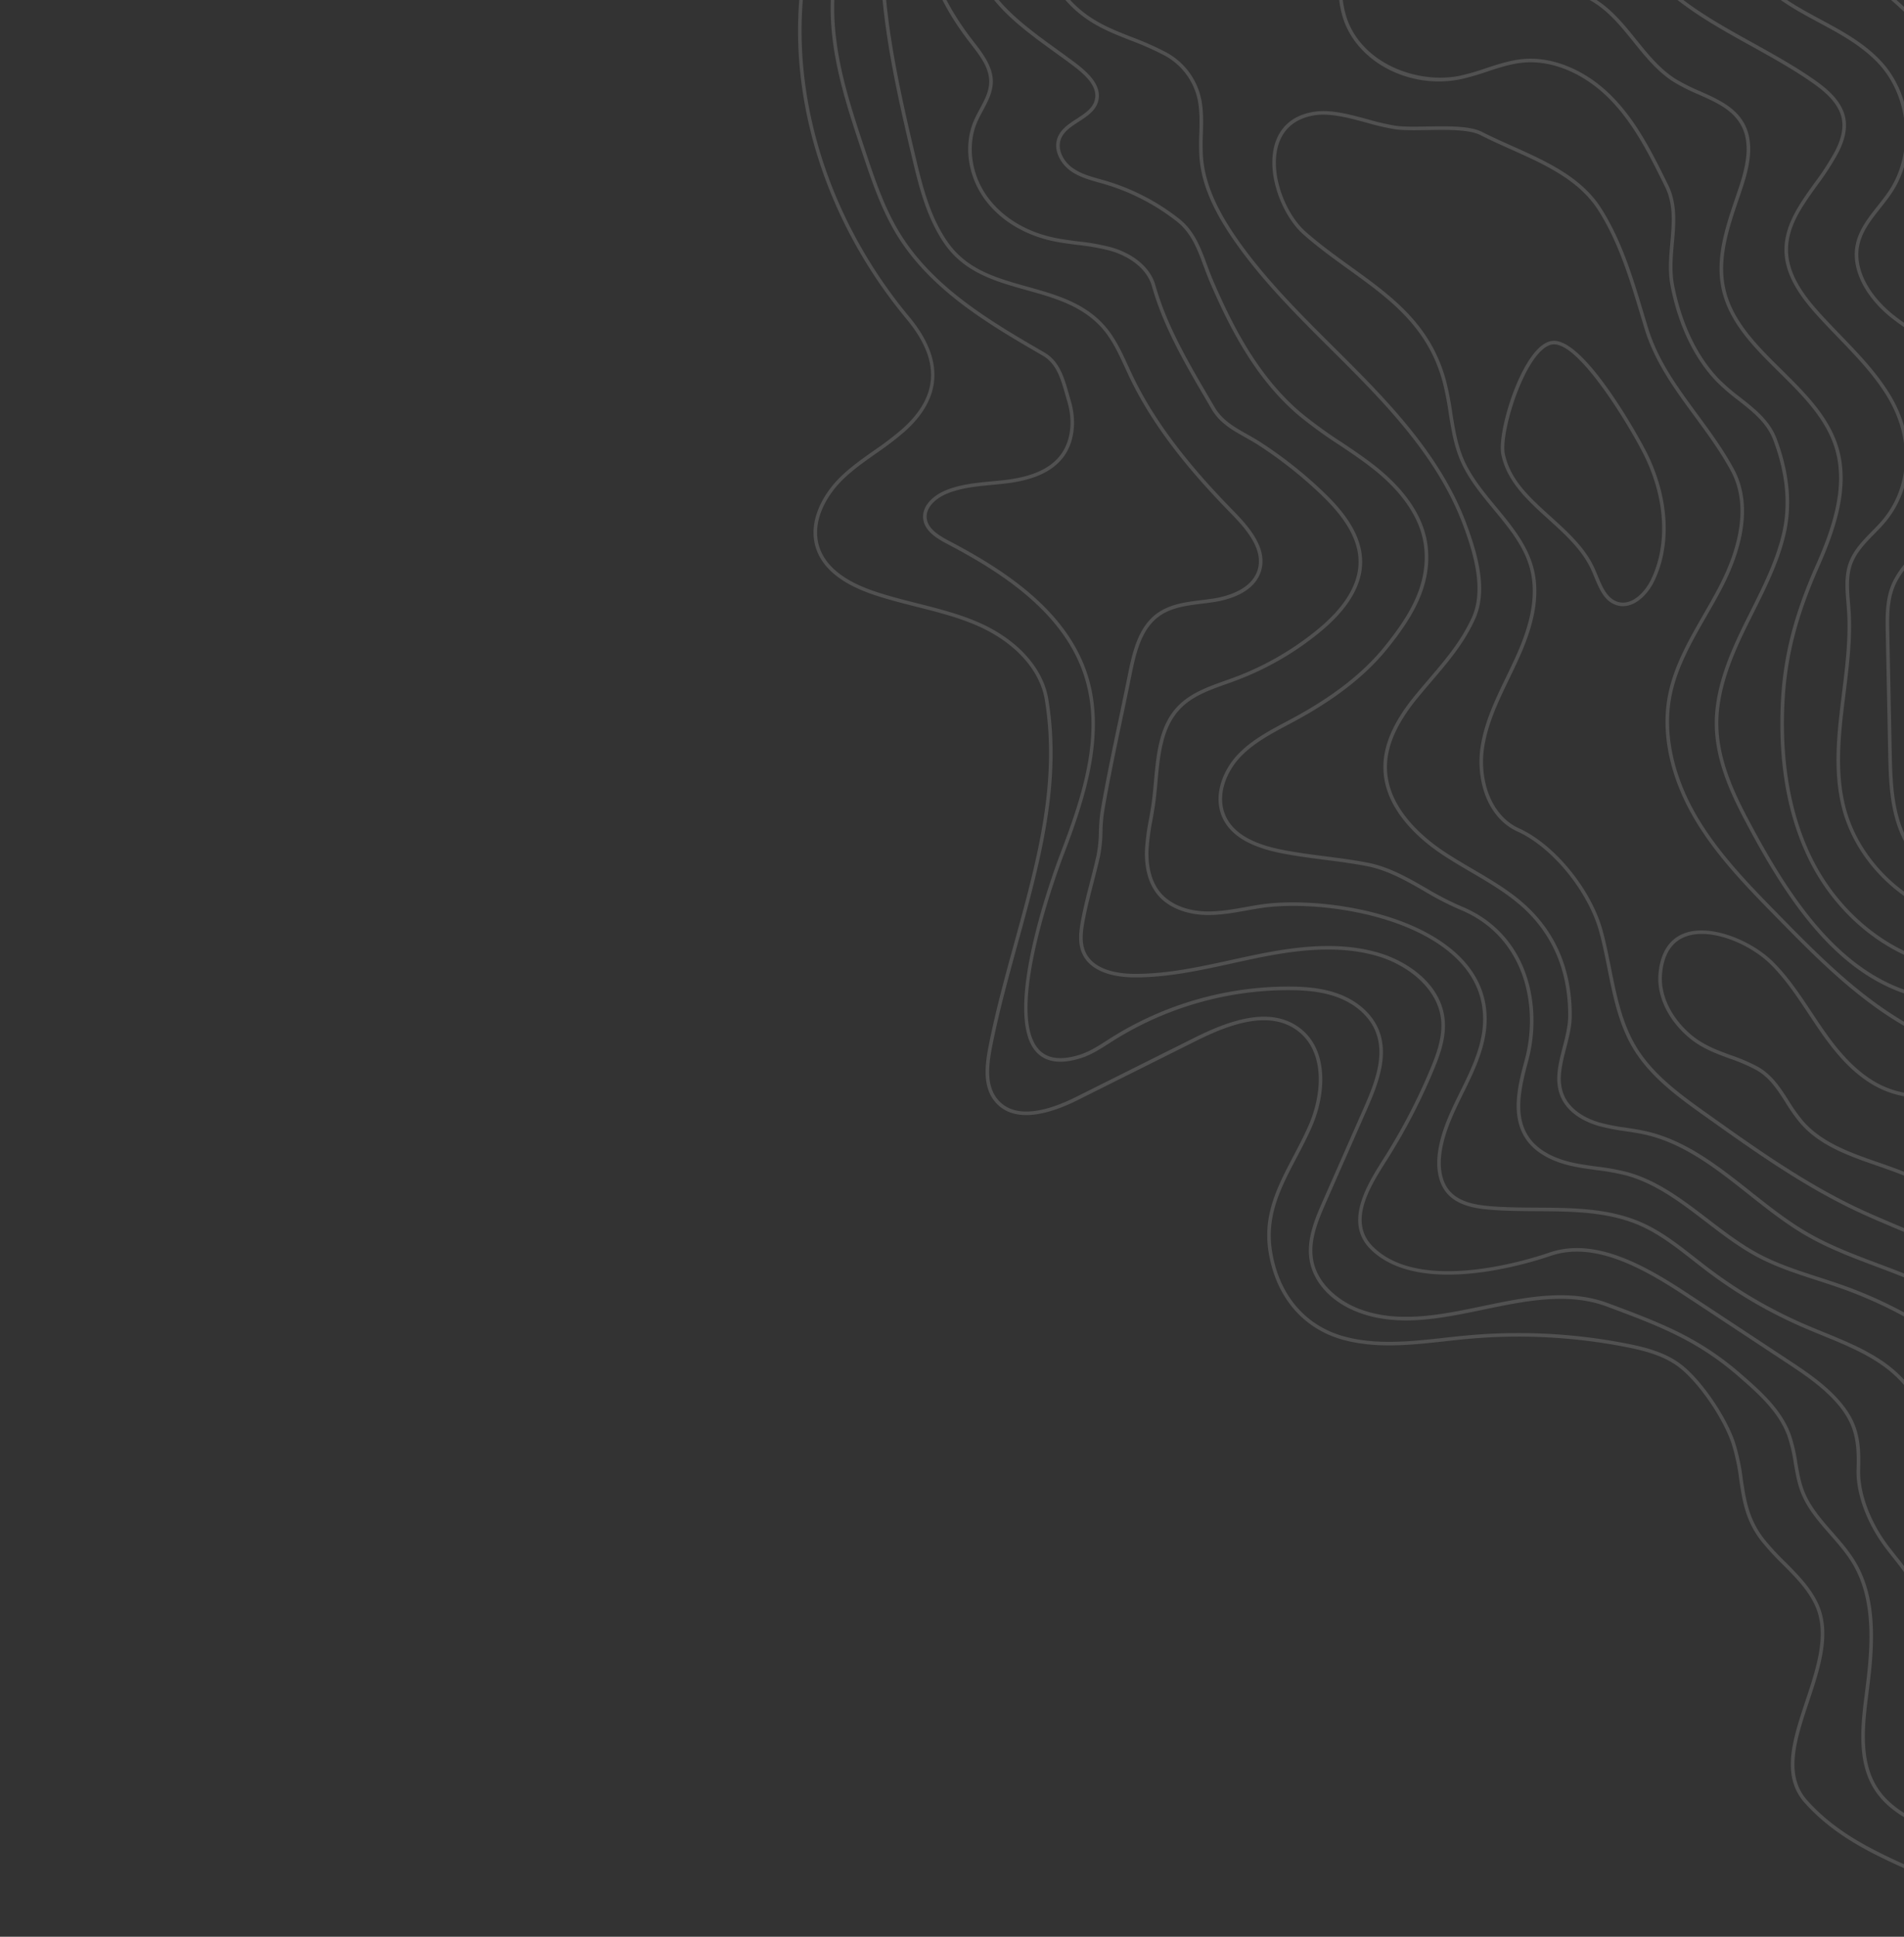<svg xmlns="http://www.w3.org/2000/svg" width="960" height="976" viewBox="0 0 960 976">
  <rect x="0" y="0" width="960" height="976" fill="#333333" stroke="none"/>
  <g transform="translate(427.311 -514.313) rotate(36)" opacity="0.147">
    <path d="M1915.466,1197.281c-11.308-2.47-24.123-5.27-34.6-12.068-11.641-7.55-18.543-19.744-17.578-31.065.6-7.058,3.991-13.384,7.272-19.5,2.509-4.678,5.1-9.514,6.4-14.615,4.173-16.376-4.805-32.869-14.362-48.355-13.793-22.354-28.055-45.469-48.26-63.009-22.208-19.285-49.408-28.058-72.732-23.482-10.118,1.989-19.726,6.4-29.018,10.669-5.383,2.474-10.953,5.03-16.6,7.111-9.056,3.339-31.85,9.762-47.869-2.672-12.659-9.826-16.7-29.89-9.394-46.669,7.516-17.264,23.8-28.043,36.139-34.044,9.845-4.79,20.387-8.31,30.579-11.711,5.411-1.807,11.008-3.675,16.426-5.709,7.465-2.8,15.075-6.216,20.172-12.158,4.769-5.564,7.254-14.667,2.781-21.3-6.148-9.12-19.556-7.533-32.758-5.125-28.942,5.276-49.546,4.945-62.99-1.009-4.726-2.093-9.413-4.233-14.091-6.369-17.3-7.9-35.193-16.068-54.125-21.208-30.715-8.34-59.8-8.551-84.091-.6-3.971,1.3-7.944,2.856-11.787,4.36a162.287,162.287,0,0,1-16.475,5.773c-14.2,3.855-45.088,6.207-49.986-11.124-1.97-6.975,1.671-13.428,5.19-19.667,2.049-3.634,4.168-7.389,5.19-11.232,3.533-13.307-5.68-26.1-16.161-37.944-11.1-12.543-23.68-26.76-40.381-33.3-15.818-6.191-33.45-4.773-50.5-3.4-4.347.35-8.844.711-13.228.941-19.8,1.031-46.136-1.755-59.151-20.879-2.964-4.358-4.979-9.287-6.927-14.055a87.23,87.23,0,0,0-5.558-11.868c-10.929-18.245-30.789-32.916-53.124-39.242-5.789-1.64-10.8-6.355-14.907-14.013-1.128-2.1-2.147-4.3-3.134-6.423a65.473,65.473,0,0,0-6.253-11.412c-7.592-10.29-22-16.213-38.488-15.817-11.009.256-21.973,2.947-32.575,5.55-3.453.847-7.021,1.723-10.543,2.5a237.024,237.024,0,0,1-55.535,5.566c-2.939-.054-5.888-.162-8.835-.27-10.553-.384-21.469-.785-31.864,1.441-17.284,3.7-32.128,14.358-46.482,24.66-6.526,4.683-13.273,9.524-20.2,13.689-5.987,3.6-13.867,7.5-21.676,5.764-6.264-1.4-11.981-6.463-16.1-14.264-5.133-9.719-7.036-20.766-8.876-31.45l-.388-2.244c-1.95-11.228-4.385-22.982-10.737-32.447-7.258-10.814-18.046-17.034-32.063-18.48-33.223-3.436-74.572,20.267-92.06,37.361-1.891,1.849-3.765,3.8-5.577,5.68-4.423,4.6-9,9.348-14.279,13.159-8.678,6.267-18.275,8.729-26.321,6.753-8.88-2.18-15.128-9.235-18.8-14.768a115.211,115.211,0,0,1-7.355-13.569c-1.21-2.495-2.461-5.075-3.789-7.547-1.687-3.14-3.6-6.344-5.447-9.444-7.086-11.877-14.412-24.16-12.467-37.736,1.3-9.049,6.588-16.772,11.7-24.241.938-1.37,1.874-2.735,2.782-4.1a147.306,147.306,0,0,0,19.779-44.184c4.485-17.113,3.405-30.453-3.209-39.649-8.234-11.45-23.973-14.815-35.1-16.35a212.3,212.3,0,0,0-40.185-1.681c-2.749.147-5.424.455-8.011.756-7.521.871-14.628,1.7-22.124-1.6l-5.22-2.288c-19.028-8.327-38.7-16.937-55.413-30.1-6.607-5.2-16.949-5.955-27.664-2.009a111.274,111.274,0,0,0-14.8,7.2c-3.846,2.111-7.824,4.3-11.933,6.066-13.475,5.807-27.638,6.779-39.879,2.739-13.584-4.48-24.3-15.618-27.287-28.373-.527-2.254-.846-4.6-1.156-6.876-.678-5-1.319-9.716-4-13.61-4.062-5.91-11.56-8.091-18.811-10.2l-.911-.266c-25.381-7.423-43.414-19.125-53.6-34.789-5.372-8.266-8.61-17.726-11.742-26.876a169.828,169.828,0,0,0-7.45-19.2,84.173,84.173,0,0,0-37.823-38c-5.475-2.759-15.7-7.914-23.456-7.776-5.471.083-11.127,2.41-16.6,4.661a74.212,74.212,0,0,1-11.242,3.945c-10.5,2.4-21.3,1.451-31.747.53l-.183-.015c-23.795-2.1-46.273-4.082-69.391-8.933l-50.077-10.5c-8.374-1.757-17.038-3.57-25.614-2.391l-.248-1.782c8.9-1.226,18.106.706,26.23,2.41L94.823,198c23.015,4.828,45.44,6.808,69.182,8.9l.18.015c10.307.909,20.963,1.849,31.19-.491a71.725,71.725,0,0,0,10.958-3.857c5.624-2.313,11.441-4.707,17.254-4.8,7.263-.109,15.951,3.764,24.293,7.968a85.979,85.979,0,0,1,38.633,38.824,171.166,171.166,0,0,1,7.535,19.4c3.1,9.046,6.3,18.4,11.548,26.479,9.939,15.291,27.636,26.743,52.594,34.041l.908.264c7.2,2.1,15.364,4.473,19.791,10.911,2.919,4.247,3.621,9.4,4.3,14.387.3,2.231.617,4.538,1.125,6.708,2.853,12.158,13.1,22.787,26.1,27.075,11.821,3.9,25.531,2.949,38.6-2.684,4.03-1.737,7.969-3.9,11.779-5.991a112.567,112.567,0,0,1,15.04-7.309c11.307-4.165,22.3-3.31,29.4,2.285,16.527,13.017,36.1,21.578,55.022,29.861l5.223,2.29c7.048,3.1,13.918,2.306,21.192,1.462,2.614-.3,5.317-.616,8.122-.765a214.165,214.165,0,0,1,40.527,1.7c11.452,1.579,27.675,5.071,36.313,17.082,6.942,9.651,8.115,23.5,3.488,41.157A149.15,149.15,0,0,1,655.1,507.645c-.912,1.376-1.852,2.748-2.8,4.125-5,7.3-10.168,14.845-11.405,23.479-1.856,12.946,5.3,24.951,12.23,36.559,1.859,3.116,3.78,6.339,5.486,9.514,1.346,2.505,2.605,5.1,3.824,7.612a113.632,113.632,0,0,0,7.234,13.36c3.5,5.267,9.416,11.973,17.734,14.015,7.538,1.842,16.588-.51,24.839-6.463,5.151-3.717,9.668-8.411,14.036-12.949,1.822-1.894,3.706-3.85,5.616-5.717,17.733-17.334,59.731-41.348,93.5-37.866,14.576,1.506,25.8,7.989,33.373,19.268,6.548,9.758,9.033,21.724,11.016,33.143l.388,2.245c1.818,10.546,3.695,21.45,8.695,30.916,2.24,4.244,7.157,11.62,14.9,13.347,7.187,1.6,14.657-2.125,20.355-5.551,6.865-4.127,13.581-8.947,20.078-13.609,14.5-10.409,29.5-21.173,47.156-24.956,10.611-2.277,21.639-1.872,32.3-1.481,2.939.108,5.875.216,8.8.269a235.137,235.137,0,0,0,55.113-5.523c3.5-.775,7.063-1.649,10.5-2.495,10.7-2.625,21.756-5.339,32.962-5.6,17.067-.389,32.04,5.788,39.98,16.549a66.8,66.8,0,0,1,6.436,11.722c.974,2.1,1.986,4.273,3.088,6.33,3.864,7.212,8.511,11.631,13.812,13.133,22.764,6.448,43.019,21.421,54.176,40.051a88.4,88.4,0,0,1,5.681,12.111c1.913,4.682,3.89,9.521,6.747,13.721,12.544,18.432,38.233,21.1,57.57,20.093,4.36-.226,8.843-.587,13.178-.936,17.254-1.391,35.092-2.827,51.3,3.518,17.106,6.7,29.839,21.086,41.071,33.782,10.814,12.216,20.3,25.471,16.553,39.6-1.081,4.067-3.259,7.925-5.363,11.657-3.491,6.191-6.793,12.039-5.022,18.293,4.485,15.878,34.688,13.432,47.78,9.876a160.909,160.909,0,0,0,16.289-5.713c3.865-1.513,7.864-3.077,11.883-4.4,24.624-8.057,54.06-7.86,85.122.577,19.074,5.178,37.034,13.379,54.4,21.308,4.671,2.133,9.351,4.271,14.07,6.361,13.105,5.8,33.363,6.091,61.938.882,10.857-1.977,27.255-4.968,34.574,5.89,4.978,7.384,2.3,17.4-2.908,23.482-5.359,6.252-13.213,9.784-20.9,12.671-5.45,2.046-11.063,3.92-16.488,5.732-10.139,3.385-20.625,6.884-30.362,11.621-12.067,5.869-27.981,16.386-35.276,33.144-6.988,16.05-3.182,35.193,8.846,44.53,15.306,11.877,37.368,5.64,46.144,2.406,5.579-2.058,11.116-4.6,16.469-7.06,9.387-4.311,19.092-8.768,29.421-10.8,23.879-4.69,51.636,4.243,74.262,23.886,20.412,17.723,34.746,40.954,48.61,63.424,9.758,15.817,18.925,32.685,14.574,49.744-1.353,5.316-4,10.251-6.557,15.022-3.339,6.231-6.5,12.114-7.065,18.8-.908,10.667,5.674,22.21,16.767,29.4,10.2,6.621,22.3,9.264,34.005,11.822Z" transform="translate(7.116 70.983)" fill="#fff"/>
    <path d="M1282.791,534.337c-6.171,0-12.351-1.934-18.378-3.819q-1.335-.417-2.658-.825c-9.856-3.011-20.146-5.138-30.1-7.2-9.78-2.023-19.9-4.116-29.634-7.049-23.874-7.194-40.811-18.616-50.341-33.947a127.378,127.378,0,0,1-6.912-13.44c-4.819-10.355-9.372-20.136-18.772-25.165-9.8-5.247-20.755-3.505-32.344-1.665-4.12.655-8.376,1.33-12.546,1.656-2.6.2-5.21.446-7.828.688-12.918,1.2-26.284,2.436-38.917-1.123-10.3-2.9-19.444-8.83-28.284-14.561-2.508-1.628-5.014-3.252-7.543-4.809-9.338-5.746-23.393-13.118-37.613-10.752-12.7,2.112-22.185,10.9-32.225,20.2a172.835,172.835,0,0,1-13.077,11.325c-28.143,21.194-71.33,20.065-98.328-2.572-14.852-12.455-24.412-29.757-33.659-46.49-6.647-12.031-13.522-24.472-22.325-35.068-.864-1.041-1.754-2.075-2.644-3.111-4.444-5.163-9.037-10.5-10.921-17.156-1.84-6.5-.822-13.292.161-19.865.219-1.459.436-2.915.623-4.365,2.962-23.044-10.29-44.443-33.76-54.515-12.078-5.183-25.34-7.526-38.164-9.793-5.168-.914-10.512-1.858-15.719-2.976-10.547-2.265-23.647-6.13-31.373-15.983-8.106-10.339-8.18-23.881-8.252-36.977a130.977,130.977,0,0,0-1.045-19.243c-1.045-6.663-3.159-11.494-6.463-14.77-5.864-5.813-15.24-6.43-22.726-6.311-12.023.184-24.319,1.7-36.211,3.162-21.92,2.7-44.587,5.49-66.272.01-2.884-.73-5.8-1.615-8.623-2.472-8.219-2.5-16.717-5.078-25.168-3.981-6.591.853-12.767,3.915-18.741,6.877-1.968.976-3.934,1.95-5.919,2.853-10.709,4.873-19.687,5.7-26.689,2.436-23.42-10.892-31.457-38.828-37.681-66.509l-1.229-5.521C359.2,67.645,353.731,42.97,337.461,25.214L338.789,24c16.6,18.114,22.12,43.027,27.462,67.122l1.228,5.514c6.127,27.244,14.005,54.726,36.684,65.274,6.5,3.025,14.978,2.2,25.186-2.445,1.966-.894,3.915-1.861,5.865-2.827,6.1-3.027,12.419-6.159,19.308-7.052,8.839-1.145,17.521,1.5,25.922,4.046,2.8.851,5.7,1.73,8.54,2.449,21.357,5.4,43.855,2.63,65.613-.05,11.938-1.47,24.282-2.99,36.4-3.176,7.867-.115,17.682.547,24.022,6.833,3.587,3.556,5.867,8.714,6.974,15.769a132.331,132.331,0,0,1,1.066,19.514c.073,13.381.143,26.021,7.868,35.874,7.371,9.4,20.084,13.133,30.334,15.335,5.175,1.112,10.5,2.053,15.654,2.964,12.925,2.284,26.292,4.646,38.561,9.91,24.229,10.4,37.9,32.537,34.836,56.4-.188,1.462-.408,2.931-.629,4.4-.955,6.383-1.944,12.983-.209,19.106,1.776,6.271,6.238,11.458,10.552,16.473.9,1.044,1.794,2.086,2.666,3.134,8.911,10.727,15.827,23.244,22.516,35.349,9.166,16.588,18.644,33.742,33.24,45.98,26.378,22.124,68.588,23.227,96.088,2.514A171.126,171.126,0,0,0,927.475,431.2c9.792-9.071,19.92-18.45,33.153-20.65,14.819-2.464,29.268,5.094,38.85,10.993,2.544,1.566,5.061,3.2,7.581,4.831,8.728,5.659,17.752,11.51,27.794,14.34,12.312,3.469,25.5,2.245,38.263,1.063,2.625-.244,5.244-.486,7.852-.689,4.1-.32,8.319-.991,12.4-1.639,11.379-1.805,23.142-3.674,33.476,1.856,9.931,5.313,14.824,15.827,19.555,25.993a125.85,125.85,0,0,0,6.811,13.248c9.291,14.948,25.889,26.109,49.332,33.175,9.661,2.911,19.736,4.995,29.477,7.01,9.992,2.065,20.323,4.2,30.261,7.238.883.27,1.775.548,2.667.828,7.841,2.454,15.953,4.985,23.69,3.043,5.413-1.359,10.02-4.734,14.653-8.368,9.319-7.306,18.375-15.166,26.919-23.36,1.892-1.816,3.778-3.659,5.663-5.505,10.6-10.374,21.555-21.1,35.143-27.46,11.108-5.2,23.411-7.194,35.311-9.125,5.608-.91,11.406-1.851,16.992-3.115,12.432-2.81,34.339-10.334,41.382-29.142,6.791-18.134-4.126-38.5-18.424-49.235-15.752-11.837-36.5-16.152-53.161-19.62l-.246-.051c-18.778-3.906-38.2-7.946-53.986-19.018-19.953-13.99-30.848-37.292-29.89-63.93.569-15.746,5.549-31.084,9.824-42.688,1.124-3.05,2.294-6.1,3.468-9.167,6.527-17.035,13.276-34.649,12.244-52.776-.551-9.646-3.328-19.156-6.014-28.355-1.254-4.29-2.548-8.727-3.61-13.14-2.91-12.1-4.2-24.664-5.451-36.817-.867-8.414-1.762-17.114-3.185-25.569l1.775-.3c1.433,8.513,2.331,17.243,3.2,25.684,1.244,12.095,2.532,24.6,5.412,36.582,1.049,4.369,2.34,8.785,3.587,13.054,2.716,9.3,5.523,18.907,6.084,28.759,1.055,18.511-5.764,36.309-12.36,53.52-1.17,3.057-2.339,6.1-3.461,9.147-4.228,11.477-9.153,26.639-9.712,42.13-.937,26.017,9.679,48.758,29.124,62.392,15.488,10.857,34.72,14.859,53.318,18.728l.246.051c16.841,3.5,37.8,7.864,53.878,19.942,14.83,11.142,26.127,32.344,19.026,51.306-7.34,19.6-29.884,27.376-42.67,30.268-5.641,1.275-11.468,2.22-17.1,3.135-11.778,1.91-23.954,3.886-34.836,8.977-13.31,6.231-24.157,16.848-34.648,27.116-1.89,1.852-3.778,3.7-5.677,5.521-8.585,8.234-17.689,16.134-27.052,23.476-4.793,3.758-9.57,7.252-15.326,8.7a25.7,25.7,0,0,1-6.287.749" transform="translate(129.686 9.223)" fill="#fff"/>
    <path d="M1954.75,1197.339c-5.275-6.271-13.366-9.413-21.192-12.455-8.257-3.21-16.8-6.527-22.311-13.525-4.844-6.146-7.011-14.751-6.441-25.575.219-4.181.793-8.383,1.347-12.448a135.258,135.258,0,0,0,1.391-13.7,67.454,67.454,0,0,0-14.686-43.9c-4.622-5.734-10.258-10.749-15.709-15.6A109.172,109.172,0,0,1,1851,1029.487c-3.94-6.214-8.014-12.638-13.06-18.084-6.466-6.98-14.582-12.423-22.434-17.684-2.327-1.559-4.653-3.12-6.941-4.718-9.02-6.3-20.034-15.112-25.186-27.4-6.7-15.978,1.142-29.715,8.9-38.427,6.7-7.534,14.261-14.607,21.569-21.448,6.411-6,13.042-12.205,19.059-18.687,8.916-9.6,20.24-24,15.672-38.111-2.089-6.448-7.627-12.187-15.2-15.749-6.8-3.2-14.379-4.477-22.2-5.609-28.72-4.164-62.118-6.948-92.077,3.981-5.046,1.841-10.1,4.1-14.988,6.3-11.274,5.05-22.929,10.273-35.449,10.752-14.957.558-29.014-5.629-42.625-11.622-2.418-1.067-4.831-2.129-7.241-3.152l-3.58-1.519c-46.1-19.577-98.352-41.771-141.966-16.684a8.724,8.724,0,0,1-8.043.3,16.87,16.87,0,0,1-8.987-10.957,49.23,49.23,0,0,1-1.038-10.485,43.416,43.416,0,0,0-1.228-10.98c-3.152-10.759-13.923-17.138-24.688-22.747l-48.318-25.175c-14.25-7.425-30.4-15.84-47.519-17.205a129.829,129.829,0,0,0-17.1.156c-9.026.478-18.364.968-27.208-1.627-14.62-4.291-25.259-16.122-32.891-25.95-2.05-2.637-4.043-5.332-6.037-8.028-6.245-8.442-12.7-17.171-20.86-23.893a130.624,130.624,0,0,0-14.608-9.953c-5.682-3.508-11.562-7.136-16.645-11.677-7.473-6.674-13.077-15.161-18.5-23.368-2.471-3.743-5.029-7.615-7.722-11.252-.936-1.263-1.859-2.539-2.78-3.812-7.562-10.458-14.7-20.337-27.142-20.723a217.684,217.684,0,0,0-68.013,8.673c-4.3,1.26-8.652,2.679-12.859,4.05-10.035,3.274-20.41,6.657-31.054,8.178-10.451,1.495-21.286,1.215-31.767.948-15.658-.4-31.856-.82-46.518,4.831a120.6,120.6,0,0,0-13.529,6.563c-3.573,1.921-7.268,3.908-11.063,5.561-7.212,3.141-17.81,6.11-27.344,2.416-13.217-5.125-19.044-20.429-23.3-31.6-9.993-26.255-36.507-50.647-71.112-42.164a152.139,152.139,0,0,1-19.97,3.044c-10.342,1.107-21.037,2.254-30.823,6.827-6.436,3.008-12.784,6.478-18.925,9.837-6.34,3.468-12.9,7.052-19.581,10.146-14.686,6.8-25.967,7.82-34.487,3.116-10.728-5.922-14.089-19.534-12.662-30.4,1.286-9.783,5.688-18.82,9.944-27.56.7-1.433,1.4-2.863,2.078-4.294,9.84-20.65,15.028-38.964,15.859-55.988.905-18.536-.111-37.69-13.558-52.217-11.523-12.449-29.641-15.8-42.811-16.422-7.247-.341-14.652-.06-21.81.213a219.839,219.839,0,0,1-25.942-.043c-28.392-2.3-53.769-15.382-74.85-27.876-2.579-1.528-5.065-3.184-7.47-4.785-7.707-5.132-14.985-9.979-24.42-10.273a109.272,109.272,0,0,0-40.2,6.167c-.921.328-1.84.67-2.76,1.012-4.816,1.784-9.794,3.628-15.039,3.7-6.242.058-13.437-3.209-15.214-9.644-1.256-4.545.5-9.087,2.194-13.48,1.75-4.534,3.4-8.815,1.827-12.869-2.533-6.527-11.183-7.537-19.307-7.666-3.559-.055-7.18-.046-10.828-.037-21.621.057-43.961.108-60.542-13.011-16.081-12.727-25.535-31.756-34.679-50.157-4.539-9.136-9.233-18.583-14.669-27.1-9.838-15.422-19.168-28.641-33.748-34.2-14.04-5.349-29.606-2.013-44.659,1.218l-1.9.4c-31.526,6.73-56.892,9.024-79.816,7.216-26.289-2.071-52.855-12.464-74.808-29.265l1.094-1.429c21.681,16.592,47.908,26.855,73.855,28.9,22.751,1.8,47.949-.49,79.3-7.182l1.9-.406c15.31-3.284,31.14-6.678,45.676-1.139,16.322,6.22,26.9,22.8,34.624,34.909,5.487,8.6,10.2,18.093,14.765,27.269,9.055,18.226,18.418,37.07,34.184,49.547,16.088,12.73,38.109,12.669,59.421,12.623,3.657-.01,7.29-.019,10.86.037,8.214.13,18.021,1.249,20.958,8.814,1.826,4.7-.032,9.514-1.827,14.168-1.664,4.311-3.235,8.382-2.139,12.354,1.534,5.557,8,8.436,13.456,8.322,4.935-.062,9.765-1.852,14.437-3.583.927-.345,1.855-.689,2.781-1.019a110.629,110.629,0,0,1,40.862-6.271c9.949.31,17.435,5.295,25.362,10.573,2.385,1.588,4.852,3.231,7.389,4.734,20.9,12.388,46.052,25.359,74.079,27.629a218.229,218.229,0,0,0,25.726.039c7.2-.274,14.638-.557,21.963-.212,13.507.637,32.11,4.1,44.047,17,13.9,15.015,14.96,34.6,14.035,53.53-.842,17.266-6.087,35.8-16.033,56.673-.684,1.435-1.383,2.871-2.082,4.308-4.193,8.61-8.53,17.516-9.779,27.008-1.348,10.255,1.762,23.071,11.749,28.586,7.982,4.4,18.73,3.368,32.861-3.174,6.629-3.07,13.158-6.64,19.473-10.093,6.164-3.371,12.539-6.856,19.025-9.888,10.06-4.7,20.907-5.864,31.4-6.987a150.478,150.478,0,0,0,19.732-3c35.668-8.741,62.957,16.3,73.223,43.273,5.162,13.561,10.749,26.1,22.266,30.565,8.965,3.476,19.073.62,25.975-2.387,3.727-1.622,7.389-3.592,10.932-5.5a121.957,121.957,0,0,1,13.732-6.656c14.995-5.779,31.372-5.354,47.21-4.953,10.407.267,21.162.544,31.468-.929,10.487-1.5,20.787-4.859,30.748-8.108,4.219-1.376,8.583-2.8,12.913-4.067A219.339,219.339,0,0,1,1142,572.445c13.321.413,21.061,11.116,28.544,21.466.916,1.268,1.835,2.539,2.764,3.794,2.726,3.677,5.3,7.569,7.781,11.332,5.356,8.112,10.9,16.5,18.194,23.018,4.966,4.435,10.774,8.019,16.39,11.487a132.392,132.392,0,0,1,14.811,10.1c8.329,6.862,14.854,15.681,21.16,24.211,1.986,2.684,3.971,5.368,6.011,7.994,7.468,9.614,17.851,21.18,31.977,25.326,8.548,2.51,17.73,2.027,26.606,1.556a131.656,131.656,0,0,1,17.34-.152c17.483,1.394,33.806,9.9,48.208,17.4l48.318,25.175c11.106,5.789,22.23,12.4,25.58,23.836a44.79,44.79,0,0,1,1.3,11.438,47.806,47.806,0,0,0,.986,10.1,14.966,14.966,0,0,0,7.946,9.733,7.056,7.056,0,0,0,6.441-.2c44.388-25.531,97.08-3.155,143.566,16.589l3.577,1.519c2.418,1.024,4.838,2.09,7.266,3.16,13.422,5.912,27.309,12.038,41.828,11.47,12.174-.464,23.666-5.615,34.783-10.6,4.917-2.2,10-4.482,15.108-6.343,30.333-11.063,64.008-8.266,92.949-4.074,7.958,1.153,15.684,2.461,22.707,5.764,8.021,3.772,13.907,9.9,16.145,16.821,4.862,15.013-6.838,29.958-16.065,39.891-6.059,6.528-12.712,12.755-19.146,18.778-7.279,6.814-14.807,13.858-21.457,21.328-7.409,8.327-14.912,21.423-8.579,36.536,4.975,11.862,15.737,20.457,24.556,26.62,2.28,1.593,4.6,3.146,6.913,4.7,7.937,5.32,16.142,10.82,22.754,17.954,5.157,5.568,9.275,12.063,13.257,18.343a107.418,107.418,0,0,0,25.825,30.277c5.5,4.9,11.2,9.963,15.914,15.814a69.3,69.3,0,0,1,15.085,45.084,136.618,136.618,0,0,1-1.409,13.882c-.549,4.027-1.116,8.194-1.333,12.3-.545,10.377,1.492,18.575,6.058,24.366,5.212,6.613,13.147,9.7,21.549,12.96,8.037,3.124,16.346,6.354,21.919,12.974Z" transform="translate(16.069 63.75)" fill="#fff"/>
    <path d="M1409.378,561.347h-.437c-15.723-.122-30.925-6.556-44.339-12.233l-58.664-24.833c-14.19-6.008-30.277-12.816-40.638-25.957a101.982,101.982,0,0,1-7.137-10.853c-4.2-7.025-8.174-13.662-14.723-17.808-8.793-5.565-19.274-4.914-30.376-4.223-9.236.577-18.782,1.17-27.369-2.117-6.3-2.41-13.263-3.409-20-4.374-9.282-1.33-18.882-2.706-26.918-7.8-14.019-8.89-29.116-16.775-44.529-14.247-13.731,2.247-23.9,11.8-34.659,21.909a164.52,164.52,0,0,1-15.8,13.631c-26.116,18.862-65.728,19.845-98.558,2.447-19.923-10.558-38.056-27.376-53.9-49.987-15.115-21.577-23.876-42.452-30.237-72.051-4.166-19.386-10.6-40.856-26.753-53.139-12.643-9.615-29.261-12.136-45.33-14.573-17.567-2.665-35.73-5.42-48.736-17.471-11.522-10.678-16.332-26.216-20.985-41.244q-.7-2.247-1.394-4.475c-3.3-10.467-7.982-21.775-17.727-26.3-8.112-3.768-16.977-1.88-26.361.119a96.647,96.647,0,0,1-14.005,2.274c-9.546.58-18.971-1.962-28.079-4.421-9-2.432-18.316-4.946-27.609-4.354-12.677.806-24.265,6.538-33.508,16.577-.815.885-1.629,1.784-2.446,2.687-6.216,6.872-12.644,13.979-21.5,16.866-10.086,3.288-22.608.233-32.678-7.976-9.045-7.373-15.215-17.354-21.182-27-13.255-21.44-26.961-43.608-34.706-68.178-2.447-7.767-4.41-16.2-6.31-24.361-6-25.781-12.211-52.441-34.775-67.662a66.7,66.7,0,0,0-52.475-9.32c-14.769,3.645-27.034,17.247-38.331,30.867C316.072,63.991,303.866,77.233,287.363,79.5c-11.131,1.534-22-2.353-32.517-6.109-2.2-.786-4.392-1.57-6.58-2.3-35.8-11.978-78.536-11.271-123.579,2.049C103.507,79.4,83.522,89.844,64.2,99.944c-17.385,9.087-35.363,18.48-54.241,24.869l-.577-1.705c18.746-6.343,36.66-15.7,53.985-24.76,19.4-10.14,39.466-20.625,60.815-26.937,45.4-13.425,88.505-14.125,124.66-2.029,2.2.736,4.4,1.523,6.614,2.313,10.307,3.684,20.961,7.489,31.666,6.023,15.861-2.18,27.784-15.136,37.715-27.109,11.487-13.851,23.984-27.69,39.285-31.465a68.549,68.549,0,0,1,53.912,9.575c23.151,15.616,29.44,42.627,35.521,68.746,1.978,8.5,3.847,16.527,6.275,24.228,7.677,24.355,21.322,46.427,34.519,67.773,5.889,9.525,11.978,19.375,20.788,26.556,7.525,6.135,19.616,11.367,30.982,7.661,8.4-2.74,14.664-9.665,20.724-16.362.82-.907,1.636-1.811,2.456-2.7,9.563-10.386,21.569-16.318,34.717-17.154,9.588-.6,19.045,1.944,28.193,4.413,8.968,2.421,18.237,4.927,27.5,4.362A95.4,95.4,0,0,0,673.446,194c9.257-1.973,18.835-4.01,27.492.01,10.381,4.82,15.272,16.552,18.688,27.393q.7,2.23,1.4,4.485c4.582,14.8,9.32,30.106,20.489,40.455,12.6,11.675,30.485,14.388,47.782,17.012,16.293,2.471,33.141,5.025,46.151,14.92,16.617,12.637,23.187,34.487,27.422,54.194,6.308,29.346,14.985,50.031,29.954,71.4,15.673,22.376,33.594,39.005,53.261,49.428,32.24,17.086,71.084,16.156,96.661-2.315a162.883,162.883,0,0,0,15.621-13.484c10.483-9.852,21.328-20.038,35.6-22.373,16.018-2.622,31.465,5.422,45.784,14.5,7.71,4.888,16.7,6.177,26.209,7.54,6.833.979,13.9,1.993,20.385,4.475,8.224,3.147,17.57,2.564,26.615,2,10.895-.678,22.166-1.38,31.45,4.5,6.912,4.374,11.178,11.506,15.3,18.4a100.671,100.671,0,0,0,7.006,10.662c10.076,12.777,25.935,19.491,39.927,25.414l58.664,24.833c13.257,5.611,28.284,11.971,43.65,12.089,17.385.08,34.8-7.9,49.094-22.62,5.136-5.289,8.81-11.4,12.365-17.305,5.194-8.638,10.1-16.8,19.16-22.621,19.123-12.3,41.568-15.348,63.275-18.3,14.937-2.028,30.381-4.125,44.566-9.226,9.513-3.419,20.9-12.855,24.253-24.267,2.407-8.185-.018-16.776-3.187-26.35-5.655-17.091-11.5-34.764-21.173-50.282-8.795-14.117-18.761-30.117-37.137-31.529-19.81-1.523-40.294-3.1-58.891-11.434-16.248-7.283-34.518-22.906-37.066-44.911-1.531-13.231,3.065-26.72,6.758-37.559l.713-2.092c5.154-15.1,10.483-30.718,13.152-46.645,3.147-18.784,2.076-35.517-3.181-49.737-1.62-4.374-3.7-8.68-5.718-12.842-2.965-6.126-6.033-12.461-7.718-19.207-2.726-10.925-1.721-22.35-.746-33.4.3-3.459.62-7.038.813-10.532l1.8.1c-.2,3.523-.511,7.115-.817,10.59-.961,10.9-1.953,22.172.7,32.8,1.639,6.566,4.664,12.816,7.592,18.86,2.033,4.2,4.138,8.545,5.785,13,5.369,14.517,6.469,31.562,3.27,50.658-2.694,16.072-8.046,31.759-13.226,46.931l-.712,2.09c-3.635,10.667-8.158,23.943-6.672,36.77,2.461,21.257,20.217,36.4,36.011,43.477,18.314,8.208,38.639,9.77,58.293,11.282,19.283,1.48,29.508,17.891,38.529,32.37,9.781,15.7,15.663,33.478,21.353,50.668,2.658,8.034,5.966,18.033,3.2,27.424-3.523,11.988-15.431,21.879-25.372,25.453-14.364,5.165-29.905,7.276-44.934,9.316-21.512,2.921-43.755,5.941-62.542,18.025-8.706,5.6-13.508,13.583-18.594,22.035-3.6,5.994-7.335,12.193-12.615,17.63-14.52,14.953-32.247,23.169-49.961,23.169" transform="translate(3.604 6.628)" fill="#fff"/>
    <path d="M2007.816,1255.7c-13.671-4.855-27.807-9.877-40.012-18.352-13.782-9.568-22.621-22.219-24.887-35.626-1.052-6.229-.694-12.663-.348-18.889.429-7.71.874-15.684-1.462-23.033-3.916-12.324-14.693-20.863-25.115-29.117l-2.467-1.96a313.1,313.1,0,0,1-48.086-47.757c-10.7-13.221-33.786-47.312-17.23-78.253,3.7-6.915,8.964-12.964,14.057-18.817,6.426-7.382,13.068-15.016,16.317-24.246,3.371-9.577,2.838-20.117,2.32-30.311-.118-2.3-.234-4.6-.307-6.88a174.932,174.932,0,0,1,6.3-52.536c.345-1.243.7-2.5,1.065-3.758,3.317-11.594,6.747-23.58,1.995-34.093a25.943,25.943,0,0,0-17.127-14.1c-7.021-1.819-14.065-.616-19.344,3.3a113.777,113.777,0,0,1-51.879,21.584,223.517,223.517,0,0,1-24.568,1.577c-11.756.32-23.911.651-35.356,3.79-11.855,3.25-22.837,9.484-33.457,15.514-10.42,5.912-21.194,12.027-32.88,15.409-26.666,7.716-57.439,1.793-94.076-18.105-8.4-4.56-16.761-9.567-24.852-14.409-19.447-11.638-39.556-23.672-61.47-30.313q-8.322-2.521-16.585-4.975c-36.684-10.95-71.333-21.292-105.25-38.441-3.962-2-7.942-4.139-11.791-6.2-9.48-5.087-19.282-10.348-29.54-14.009-4.6-1.643-9.417-3.008-14.077-4.329-8.614-2.442-17.525-4.968-25.525-9.37-11.952-6.575-14.089-11.324-19.251-22.8l-.134-.295c-4.387-9.747-11.974-18.98-22.545-27.445-9.322-7.46-20.62-14.848-34.545-22.585-7.548-4.194-11.588-9-16.266-14.574-1.334-1.591-2.741-3.264-4.319-5.036-15.229-17.113-36.688-27.541-58.877-28.609-17.715-.85-35.287,3.984-52.271,8.661-12.358,3.4-25.137,6.923-38.025,8.3-11.926,1.273-24.275.759-36.222.262-20.167-.84-41.017-1.705-59.586,6.236-3.119,1.334-6.2,2.936-9.177,4.484a104.47,104.47,0,0,1-12.4,5.768c-5.263,1.91-15.362,4.392-23.853-.446-7.694-4.383-11.011-12.8-14.219-20.944-2-5.067-4.059-10.306-7.156-14.575-12.347-17.017-28.183-27.16-47.07-30.145-11.538-1.826-23.461-.642-34.992.5-5.764.57-11.724,1.161-17.593,1.377-12.8.471-36.179-1.168-48.7-17.425-7.011-9.1-9.943-21.883-8.965-39.068.208-3.648.493-7.258.778-10.846,1.027-12.978,2-25.236-.649-38.1-3.061-14.891-18.014-26.487-30.7-34.926-26.482-17.624-57.91-24.708-87.927-29.742-6.155-1.033-12.334-1.993-18.516-2.954-24.465-3.805-49.764-7.74-73.418-16.277-16.834-6.077-28.428-13.244-36.485-22.554a109.681,109.681,0,0,1-7.4-9.984c-3.585-5.247-7.3-10.67-12.244-14.679a33.25,33.25,0,0,0-24.765-7.017,150.376,150.376,0,0,0-18.8,4.01c-11.761,3.052-22.873,5.937-36.817,3.156-19.762-3.941-37.462-15.074-48.56-30.54-3.654-5.091-6.415-10.991-9.082-16.7-3.188-6.819-6.488-13.871-11.292-19.423-3.09-3.573-6.58-6.938-9.956-10.193-3.641-3.511-7.4-7.142-10.8-11.138-12.156-14.311-31.241-34.008-56.56-39.81-16.613-3.805-34.019-1.31-50.854,1.107-6.739.968-13.706,1.967-20.546,2.555a177.124,177.124,0,0,1-84.748-13.669c-13.893-5.965-23.554-12.486-30.406-20.522-8.772-10.288-12.414-23.606-9.511-34.758,3.2-12.261,13.578-22.491,30.857-30.406,21.071-9.653,44.121-13.914,66.413-18.036,26.945-4.983,54.811-10.133,82.614-6.348,8.483,1.156,17.038,3.169,25.313,5.116,16.337,3.846,33.23,7.82,49.842,5.151,11.479-1.845,22.657-6.843,33.468-11.675,15.99-7.15,32.531-14.539,49.872-11.423,11.631,2.092,16.263,11.585,21.163,21.637,1.013,2.074,2.058,4.219,3.177,6.315,3.338,6.265,6.178,12.885,8.926,19.286,2.59,6.034,5.27,12.273,8.349,18.176,7.276,13.947,17.123,26.657,26.642,38.949,9.069,11.707,18.442,23.814,25.651,37.027,1.874,3.434,3.663,7.043,5.395,10.533,6.016,12.12,12.234,24.652,23.134,32.413,19.8,14.1,48.82,6.034,63.512-10.341a123.754,123.754,0,0,0,8.062-10.4c3.7-5.137,7.521-10.446,12.377-14.721,11.761-10.357,30.1-14.444,49.063-10.928,17.071,3.165,32.566,11.329,47.548,19.225,9.272,4.887,14.447,13.518,19.452,21.864,3.67,6.121,7.466,12.45,12.895,17.47,14.442,13.352,30.283,21.89,45.809,24.692a101.189,101.189,0,0,0,14.085,1.175c9.321.345,18.958.7,27.126,6.076,15.447,10.164,26.263,22.538,32.149,36.781,5.375,13,7.726,27.123,10,40.779.522,3.142,1.045,6.282,1.6,9.409,2.795,15.674,7.067,33.56,17.546,47.375,10.227,13.484,25.465,22.131,39.021,28.81,46.385,22.86,94.986,40.359,136.172,13.854,3.772-2.428,7.572-5.049,11.247-7.582,13.014-8.977,26.472-18.259,42.115-21.437,17.231-3.5,35.125.867,50.912,4.719,30.934,7.546,66,16.1,94.362,35.269,6.749,4.561,13.22,9.781,19.476,14.83,11.015,8.887,22.4,18.078,35.5,23.755,7.73,3.35,16.085,5.482,24.164,7.543,8.162,2.082,16.6,4.235,24.469,7.651a161.2,161.2,0,0,1,17.657,9.48,158.233,158.233,0,0,0,17.657,9.466,79,79,0,0,0,42.787,5.44c19.141-2.967,30.6-14.726,43.878-28.341q2.093-2.145,4.25-4.341c2.369-2.4,4.73-4.869,7.106-7.353,14.47-15.142,29.434-30.8,49.825-34.261,8.064-1.369,16.315-.613,24.293.116a132.336,132.336,0,0,0,17.243.821c27.339-1.128,50.7-19.081,74.194-38.979,7.71-6.527,14.726-13.118,15.88-21.952,1.086-8.307-3.447-16.239-8.506-23.572-2.635-3.818-5.447-7.693-8.167-11.438-12.615-17.377-25.661-35.345-27.944-56.676-2.582-24.109-23.346-36.352-41.148-44.324-8.99-4.026-19.117-5.057-28.912-6.054-2.331-.237-4.66-.475-6.973-.75-11.067-1.316-24.964-4.044-34.256-13.525-14.963-15.274-10.535-39.743-7.933-49.554,1.634-6.167,3.8-12.294,5.886-18.22,3.549-10.054,7.218-20.452,8.313-31.152,2.236-21.868-6.219-43.135-14.4-63.7-2.357-5.93-4.8-12.063-6.933-18.1-1.112-3.141-2.356-6.261-3.562-9.279-4.37-10.953-8.5-21.3-7.215-33.542.331-3.155.833-6.343,1.321-9.424,1.026-6.506,2.085-13.234,1.545-19.831-1.134-13.862-8.969-26.041-17.265-37.138l1.441-1.078c8.459,11.312,16.448,23.753,17.618,38.07.558,6.812-.519,13.648-1.561,20.258-.482,3.061-.981,6.225-1.308,9.332-1.239,11.8,2.809,21.948,7.1,32.687,1.21,3.034,2.464,6.171,3.587,9.344,2.126,6.009,4.557,12.125,6.91,18.039,8.255,20.767,16.792,42.242,14.51,64.549-1.117,10.915-4.823,21.415-8.405,31.569-2.079,5.892-4.229,11.985-5.844,18.082-2.521,9.513-6.838,33.218,7.482,47.833,8.9,9.078,22.4,11.715,33.18,13,2.3.274,4.622.509,6.944.746,9.937,1.012,20.211,2.057,29.464,6.2,18.242,8.169,39.525,20.755,42.2,45.775,2.233,20.855,15.133,38.625,27.611,55.811,2.726,3.756,5.547,7.639,8.191,11.473,5.266,7.629,9.974,15.918,8.812,24.829-1.239,9.471-8.513,16.328-16.5,23.093-23.749,20.107-47.376,38.252-75.284,39.4a133.685,133.685,0,0,1-17.481-.825c-7.867-.721-16-1.469-23.828-.136-19.8,3.364-34.558,18.8-48.826,33.73-2.382,2.492-4.751,4.97-7.126,7.376q-2.16,2.187-4.243,4.333c-13.5,13.846-25.154,25.8-44.891,28.863a80.821,80.821,0,0,1-43.774-5.566,159.9,159.9,0,0,1-17.86-9.568,160.224,160.224,0,0,0-17.458-9.38c-7.738-3.358-16.1-5.493-24.195-7.557-8.149-2.079-16.576-4.229-24.438-7.636-13.317-5.775-24.8-15.042-35.909-24.005-6.229-5.025-12.668-10.222-19.354-14.74-28.1-18.987-61.489-27.134-93.781-35.012-15.608-3.807-33.3-8.122-50.125-4.7-15.283,3.1-28.589,12.279-41.454,21.153-3.686,2.542-7.5,5.17-11.294,7.615-41.939,26.988-91.081,9.34-137.941-13.753-13.743-6.773-29.2-15.555-39.659-29.337-10.707-14.12-15.05-32.263-17.884-48.147-.559-3.133-1.083-6.281-1.606-9.43-2.256-13.556-4.589-27.575-9.884-40.387-5.746-13.9-16.337-26-31.478-35.964-7.745-5.1-16.71-5.429-26.2-5.779a102.69,102.69,0,0,1-14.34-1.2c-15.863-2.863-32.016-11.556-46.711-25.142-5.619-5.194-9.482-11.636-13.219-17.867-5.1-8.508-9.917-16.544-18.746-21.2-14.863-7.834-30.233-15.933-47.036-19.049-18.415-3.411-36.2.514-47.545,10.51-4.7,4.14-8.464,9.366-12.1,14.42a124.834,124.834,0,0,1-8.185,10.553c-17.366,19.357-46.926,24.115-65.9,10.605-11.267-8.023-17.589-20.76-23.7-33.079-1.723-3.475-3.508-7.067-5.364-10.472-7.138-13.086-16.47-25.135-25.493-36.786-9.568-12.355-19.465-25.129-26.814-39.217-3.112-5.962-5.8-12.234-8.407-18.3-2.733-6.366-5.559-12.95-8.864-19.149-1.132-2.125-2.186-4.286-3.2-6.373-4.9-10.047-9.129-18.724-19.863-20.654-16.8-3.021-32.355,3.933-48.819,11.293-10.917,4.881-22.206,9.928-33.917,11.811-16.963,2.726-34.033-1.292-50.539-5.176-8.234-1.938-16.749-3.941-25.146-5.085-27.517-3.751-55.238,1.377-82.043,6.335-22.185,4.1-45.124,8.343-65.991,17.9-16.764,7.679-26.813,17.511-29.863,29.224-2.758,10.591.742,23.288,9.139,33.137,6.664,7.817,16.116,14.184,29.747,20.035a175.26,175.26,0,0,0,83.883,13.53c6.79-.584,13.732-1.581,20.442-2.544,17-2.441,34.569-4.964,51.514-1.08,25.839,5.921,45.21,25.892,57.529,40.4,3.336,3.929,7.07,7.528,10.68,11.008,3.4,3.282,6.924,6.677,10.068,10.312,4.967,5.739,8.318,12.906,11.557,19.837,2.636,5.631,5.357,11.456,8.914,16.411,10.836,15.1,28.132,25.971,47.452,29.825,13.541,2.7,24.457-.134,36.013-3.133a151.957,151.957,0,0,1,19.022-4.055,35.107,35.107,0,0,1,26.129,7.4c5.154,4.174,8.94,9.71,12.6,15.061a108.524,108.524,0,0,0,7.27,9.823c7.85,9.067,19.207,16.07,35.738,22.038,23.49,8.477,48.7,12.4,73.083,16.191,6.188.962,12.374,1.924,18.537,2.957,30.214,5.067,61.864,12.21,88.624,30.017,13.778,9.167,28.288,20.619,31.464,36.064,2.7,13.111,1.717,25.492.681,38.6-.284,3.574-.568,7.171-.774,10.806-.952,16.733,1.856,29.12,8.594,37.866,12.025,15.62,34.752,17.178,47.206,16.725,5.813-.213,11.746-.8,17.478-1.369,11.646-1.156,23.687-2.349,35.453-.487,19.378,3.062,35.61,13.447,48.245,30.866,3.231,4.453,5.339,9.8,7.376,14.971,3.235,8.213,6.29,15.972,13.433,20.041,7.866,4.48,17.379,2.122,22.347.318a103.584,103.584,0,0,0,12.185-5.674c3.005-1.563,6.117-3.18,9.3-4.541,18.944-8.106,40-7.229,60.368-6.38,11.879.5,24.164,1.008,35.956-.252,12.741-1.361,25.45-4.86,37.74-8.244,17.12-4.716,34.828-9.6,52.837-8.725,22.665,1.092,44.583,11.739,60.131,29.21,1.589,1.786,3.007,3.473,4.352,5.076,4.754,5.656,8.506,10.123,15.763,14.159,14.012,7.785,25.394,15.227,34.794,22.754,10.8,8.644,18.555,18.1,23.062,28.111l.133.293c4.989,11.084,7.054,15.67,18.479,21.958,7.823,4.3,16.63,6.8,25.15,9.215,4.685,1.329,9.531,2.7,14.189,4.366,10.383,3.707,20.247,9,29.787,14.117,3.839,2.06,7.81,4.192,11.751,6.185,33.774,17.077,68.347,27.4,104.951,38.321q8.269,2.469,16.594,4.978c22.124,6.7,42.332,18.8,61.873,30.492,8.075,4.831,16.423,9.827,24.786,14.37,36.2,19.661,66.525,25.535,92.719,17.958,11.483-3.322,22.161-9.384,32.491-15.247,10.716-6.083,21.8-12.371,33.87-15.684,11.653-3.2,23.92-3.53,35.781-3.852a221.934,221.934,0,0,0,24.373-1.56,111.982,111.982,0,0,0,51.052-21.246c5.716-4.244,13.324-5.551,20.87-3.6a27.762,27.762,0,0,1,18.316,15.1c5.022,11.116,1.5,23.424-1.906,35.329-.359,1.258-.717,2.508-1.062,3.746A173.055,173.055,0,0,0,1882.4,922.4c.072,2.273.188,4.56.3,6.849.527,10.369,1.07,21.089-2.419,31-3.364,9.553-10.122,17.32-16.659,24.829-5.025,5.777-10.223,11.75-13.829,18.486-16.046,29.989,6.575,63.328,17.045,76.271a311.443,311.443,0,0,0,47.808,47.483l2.463,1.955c10.635,8.425,21.631,17.136,25.715,29.984,2.435,7.665,1.981,15.806,1.542,23.678-.342,6.126-.693,12.459.327,18.49,2.183,12.924,10.756,25.157,24.137,34.444,12.01,8.34,26.03,13.321,39.587,18.138Z" transform="translate(13.751 1.136)" fill="#fff"/>
    <path d="M1894.671,1235.67c-20.7-.374-34.568-22.459-38.687-42.818-1.25-6.18-2.044-12.6-2.812-18.812-1.714-13.868-3.487-28.209-10.475-40.3-9.568-16.563-27.153-26.287-44.159-35.687-3.375-1.866-6.736-3.725-10.021-5.627-18.7-10.827-40.86-28.915-40.215-53.608.332-12.726,6.877-24.086,13.2-35.071,1.181-2.049,2.356-4.089,3.487-6.128,16.8-30.316,24.808-64.586,32.557-97.727,5.765-24.663,12.3-52.616,5.57-78.947-6.26-24.505-29.476-48.992-56.067-45.805-14.116,1.687-26.147,10.458-37.78,18.941-3.257,2.374-6.625,4.83-9.981,7.086-42.665,28.69-96.377,33.088-143.763,36.968-5.583.458-11.879.6-15.8-3.587-7.3-7.785,1.67-19.83,5.868-24.646a464.577,464.577,0,0,0,61.656-90.391c4.458-8.554,8.926-19.456,3.872-27.92-5.552-9.3-18.84-9.669-29.8-8.951-11.018.724-22.565,2.234-34.789,3.833-23.547,3.079-47.894,6.267-69.38,3.688-7.614-.912-15-3.411-22.152-5.828-14.527-4.911-28.248-9.553-43.6-1.843-15.7,7.885-21.92,24.585-28.508,42.267-5.492,14.737-11.17,29.974-22.845,39.959-10.72,9.167-26.64,13.41-43.69,11.638-15.566-1.615-30.174-7.568-43.8-13.526-31.12-13.6-57.509-27.646-80.674-42.923-17.561-11.582-32.376-25.553-46.7-39.064-6.968-6.571-14.176-13.365-21.685-19.89-31.728-27.559-75.19-65.356-126.91-64.583-15.921.221-31.789,3.905-47.132,7.47-6.817,1.584-13.865,3.22-20.842,4.538-29.587,5.586-60.117,5.874-89.642,6.152-15.726.148-33.551.317-49.211-6.265-13.2-5.547-23.918-15.44-34.288-25.01-4.592-4.237-9.341-8.619-14.235-12.557-16.458-13.242-44.167-20.582-63.081-16.708-16.976,3.475-32.462-9.3-39.664-22.648-6.187-11.461-8.541-24.534-10.818-37.177-.544-3.025-1.088-6.047-1.682-9.042-2.738-13.806-7.51-31.014-20.219-41.629-9.178-7.665-20.662-10.616-32.822-13.741-9.738-2.5-19.808-5.09-28.456-10.339-6.951-4.218-12.777-10.039-18.414-15.667a149.81,149.81,0,0,0-11.922-11.076c-22.409-17.95-46.153-17.867-71.315-17.781-9.4.03-19.141.065-28.979-.869-13.833-1.315-32.964-13.249-38.3-28.274-2.237-6.3-2.923-15.769,6.518-25.052,5.93-5.832,15.111-9.326,23.988-12.7a123.773,123.773,0,0,0,13.155-5.564c3.691-1.941,8.329-5.433,13.239-9.129,8.469-6.379,17.229-12.972,23.982-14.037,5.339-.84,10.919-2.016,16.317-3.153,18.381-3.87,37.389-7.871,54.793-1.06,17.888,7,33.486,18.864,48.571,30.334q3.034,2.307,6.056,4.588c13.81,10.393,29.3,15.327,45.7,20.553,10.28,3.275,20.91,6.661,31.083,11.519,20.089,9.593,27.635,33.32,30.426,51.536.844,5.5,1.451,11.162,2.039,16.636,1.574,14.656,3.2,29.811,9.514,43.189,8.166,17.307,24.69,32.029,46.526,41.457,19.7,8.508,41.222,12.131,62.03,15.636,32.866,5.534,70.115,11.81,104.628,2.532,7.425-2,14.8-4.739,21.93-7.392,10.76-4,21.884-8.141,33.456-9.82,22.849-3.318,43.808,3.924,64.079,10.929,10.126,3.5,20.594,7.115,31.186,9.383,15.082,3.227,27.877,11.917,40.251,20.322,12.988,8.821,26.416,17.941,42.432,20.641,28.036,4.727,50.048,10.85,73.134,26.743,27.2,18.723,50.834,26.691,70.23,23.662,22.543-3.509,38.389-22.278,53.716-40.428,15.607-18.485,31.746-37.6,55.106-41.026,8.369-1.229,16.89-.2,25.124.789a153.365,153.365,0,0,0,15.532,1.336c24.932.48,48.348-11.472,69.042-21.974,19.053-9.669,38.2-20.68,44.669-39.423,7.668-22.206-5.648-47.688-18.107-67.409-5.341-8.453-10.979-16.843-16.432-24.956-8.732-12.993-17.761-26.428-25.849-40.536-16.637-29.02-35.617-45.361-56.413-48.567-3.8-.586-7.882-.79-11.827-.991-10.313-.519-20.978-1.056-28.261-8.342-5.785-5.789-8.193-15.175-6.6-25.751a102.815,102.815,0,0,1,4.481-16.738c.974-2.967,1.984-6.034,2.816-9.078,8.581-31.478-.531-66.189-7.853-94.08-10.784-41.08-21.936-83.56-39.727-122.944l1.642-.741c17.851,39.522,29.022,82.075,39.826,123.228,7.377,28.1,16.556,63.067,7.849,95.01-.844,3.09-1.86,6.18-2.845,9.168a101.631,101.631,0,0,0-4.41,16.441c-1.5,10.006.721,18.829,6.1,24.21,6.794,6.8,16.647,7.293,27.078,7.819a119.084,119.084,0,0,1,12.012,1.009c21.365,3.293,40.778,19.931,57.7,49.45,8.055,14.053,17.067,27.46,25.783,40.428,5.46,8.123,11.1,16.524,16.458,25,12.675,20.06,26.206,46.028,18.288,68.956-6.693,19.38-26.176,30.6-45.556,40.441-20.884,10.6-44.558,22.646-69.889,22.171a154.969,154.969,0,0,1-15.715-1.35c-8.122-.977-16.513-1.988-24.649-.795-22.683,3.326-38.6,22.177-53.992,40.406-15.539,18.4-31.606,37.433-54.813,41.046-19.873,3.1-43.94-4.967-71.528-23.958-22.913-15.774-43.9-21.643-72.413-26.451-16.405-2.766-30-12-43.143-20.926-12.232-8.307-24.88-16.9-39.617-20.052-10.7-2.29-21.221-5.926-31.4-9.441-20.067-6.934-40.823-14.1-63.232-10.85-11.383,1.653-22.417,5.757-33.088,9.728-7.171,2.667-14.585,5.425-22.092,7.442-34.891,9.377-72.346,3.072-105.393-2.494-20.914-3.522-42.541-7.164-62.445-15.758-22.239-9.6-39.087-24.639-47.441-42.342-6.444-13.652-8.087-28.96-9.676-43.765-.585-5.456-1.19-11.1-2.028-16.556-2.727-17.787-10.043-40.931-29.422-50.184-10.062-4.8-20.632-8.173-30.855-11.429-15.82-5.042-32.177-10.252-46.231-20.83q-3.027-2.278-6.063-4.593c-14.987-11.4-30.485-23.179-48.138-30.089-16.905-6.621-35.644-2.672-53.768,1.145-5.418,1.141-11.022,2.321-16.407,3.17-6.308.994-15.271,7.741-23.179,13.695-4.97,3.742-9.664,7.277-13.483,9.286a124.786,124.786,0,0,1-13.353,5.652c-8.7,3.311-17.705,6.737-23.367,12.305-6.938,6.822-9.041,14.833-6.083,23.166,5.108,14.388,23.479,25.821,36.773,27.085,9.751.925,19.435.886,28.8.86,25.482-.087,49.541-.17,72.446,18.177a150.945,150.945,0,0,1,12.07,11.207c5.561,5.554,11.311,11.3,18.075,15.4,8.421,5.111,18.36,7.665,27.971,10.134,11.818,3.037,24.038,6.177,33.526,14.1,13.143,10.976,18.036,28.564,20.83,42.66.6,3.007,1.143,6.038,1.69,9.073,2.251,12.5,4.579,25.434,10.63,36.642,6.9,12.777,21.641,25.031,37.721,21.739,19.375-3.967,47.743,3.53,64.569,17.07,4.942,3.976,9.714,8.379,14.328,12.637,10.255,9.463,20.859,19.249,33.764,24.672,15.316,6.437,32.941,6.271,48.495,6.126,29.448-.278,59.9-.565,89.326-6.121,6.94-1.31,13.969-2.943,20.768-4.523,15.436-3.584,31.4-7.292,47.516-7.515.491-.008.991-.011,1.483-.011,51.763,0,94.985,37.546,126.632,65.036,7.537,6.546,14.757,13.356,21.738,19.938,14.93,14.078,29.029,27.374,46.46,38.87,23.079,15.22,49.379,29.213,80.4,42.778,13.5,5.9,27.957,11.794,43.268,13.386,16.562,1.711,31.987-2.37,42.332-11.217,11.322-9.682,16.917-24.7,22.329-39.22,6.419-17.229,13.06-35.045,29.387-43.247,16.022-8.048,30.744-3.07,44.984,1.746,7.06,2.386,14.362,4.856,21.789,5.746,21.262,2.551,45.491-.62,68.931-3.685,12.254-1.6,23.829-3.117,34.905-3.846,11.475-.754,25.412-.314,31.467,9.824,5.509,9.228.85,20.706-3.824,29.675a466.449,466.449,0,0,1-61.9,90.741c-3.876,4.448-12.208,15.518-5.914,22.233,3.372,3.6,9.164,3.444,14.339,3.025,47.168-3.865,100.63-8.242,142.906-36.669,3.328-2.238,6.682-4.683,9.925-7.047,11.822-8.617,24.044-17.529,38.627-19.275,27.941-3.335,51.434,21.35,58.024,47.147,6.841,26.758.252,54.94-5.559,79.806-7.777,33.258-15.819,67.651-32.737,98.187-1.135,2.049-2.315,4.1-3.5,6.153-6.217,10.792-12.645,21.951-12.965,34.22-.623,23.811,21.037,41.424,39.318,52.005,3.274,1.9,6.625,3.749,9.988,5.608,17.222,9.523,35.028,19.368,44.846,36.363,7.172,12.413,8.967,26.938,10.7,40.984.763,6.177,1.552,12.565,2.79,18.676,3.981,19.679,17.244,41.02,36.954,41.377Z" transform="translate(143.789 2.548)" fill="#fff"/>
    <path d="M1821.772,1210.831c-23.443-9.83-34.311-36.158-42.66-60.065-8.646-24.766-18.919-49.784-40.826-59.8-6.959-3.184-14.7-4.571-22.193-5.912a117.354,117.354,0,0,1-18.406-4.333c-10.814-3.816-24-13.372-25.579-27.743-1.375-12.506,6.179-23.348,13.486-33.832,1.091-1.567,2.177-3.124,3.22-4.673,17.2-25.513,25.3-56.158,32.443-83.2,8.516-32.211,19.114-72.3,12.5-110.387-5.816-33.457-30-71.978-69.366-77.5-29.852-4.183-57.558,11.809-84.355,27.278-5.608,3.236-11.406,6.584-17.08,9.654-11.789,6.379-26.976,9.734-34.238.021-9.019-12.064,4.9-28.078,9.379-32.7,8.9-9.175,17.416-19.921,13.108-30.055-2.936-6.913-2.564-12.074-2.169-17.538a47.35,47.35,0,0,0-.454-13.633c-2.738-13.808-10.493-24.966-20.746-29.845-13.285-6.325-28.633-2.334-43.473,1.523l-3.181.822a291.753,291.753,0,0,1-121.5,4.8c-2.809-.489-5.648-1.013-8.507-1.542-21.986-4.063-44.721-8.268-63.53,2.3-16.832,9.462-25.468,28.092-33.82,46.107q-1.2,2.593-2.4,5.154c-12.594,26.788-27.152,41.237-44.5,44.173-19.332,3.267-37.269-8.422-53.981-20.676l-109.476-80.269c-12.881-9.444-23.334-19.289-33.443-28.811-17.513-16.491-34.054-32.069-59.979-42.062a204.927,204.927,0,0,0-128.665-5.94c-2.749.778-5.512,1.615-8.285,2.456-14.352,4.351-29.187,8.851-43.835,5.511a86.312,86.312,0,0,1-12.232-4.1c-7.165-2.813-13.933-5.475-21.562-4.621a88.664,88.664,0,0,0-14.38,3.239c-7.1,2.023-14.438,4.117-22.751,3.52-13.825-.99-25.562-7.359-31.393-17.037-5.46-9.06-5.917-17.455-1.321-24.275,7.867-11.672,29.549-16.906,44.857-14.474,10.521,1.671,20.659,5.449,30.463,9.1,3.141,1.171,6.281,2.342,9.434,3.447,11.322,3.965,26.152,8.188,40.416,5.642,13.2-2.357,22.752-10.211,31.987-17.8,6.7-5.514,13.637-11.214,21.969-14.883,15.373-6.768,38.51-3.666,56.95-.2,37.371,7.014,71.343,24.719,108.71,45.42l92.657,51.326c27.721,15.356,57.15,29.614,85.364,20.781,19.151-5.993,33.449-21.713,47.277-36.915,14.88-16.36,30.266-33.277,51.729-38.036,10.493-2.326,21.488-1.422,32.12-.547,12.331,1.013,25.072,2.06,36.689-2.086,10.212-3.646,18.695-11.026,26.9-18.162,7.928-6.9,16.124-14.026,25.99-17.97,9.456-3.779,20.07-4.5,30.332-5.2,14.477-.983,28.153-1.912,38.571-10.755,10.389-8.816,15.007-25.173,11.762-41.67-2.99-15.194-11.189-28.626-19.117-41.616l-57.036-93.45c-18.874-30.925-36.813-57.527-65.248-69.856-1.374-.6-2.793-1.174-4.222-1.759-8.52-3.483-17.333-7.083-20.893-15.422-2.976-6.974-1.014-14.588.883-21.949l.482-1.877A136.906,136.906,0,0,0,1309.2,114.275C1297.5,94.9,1291.873,73.5,1286.428,52.8c-4.175-15.877-8.494-32.293-15.534-47.926l1.642-.738c7.1,15.769,11.438,32.258,15.634,48.205,5.411,20.573,11.007,41.846,22.574,61a138.707,138.707,0,0,1,15.644,105.023l-.482,1.885c-1.822,7.071-3.7,14.383-.97,20.792,3.27,7.659,11.733,11.119,19.917,14.463,1.441.59,2.871,1.174,4.26,1.776,28.918,12.538,47.03,39.376,66.067,70.569l57.036,93.45c7.637,12.513,16.295,26.7,19.345,42.2,2.68,13.631.842,32.186-12.363,43.392-10.87,9.225-25.482,10.218-39.613,11.178-10.125.688-20.593,1.4-29.786,5.073-9.582,3.829-17.662,10.858-25.476,17.655-8.331,7.247-16.944,14.739-27.475,18.5-11.981,4.279-24.923,3.216-37.443,2.186-10.494-.862-21.354-1.758-31.581.511-20.9,4.636-36.1,21.338-50.786,37.49-13.99,15.38-28.457,31.284-48.071,37.42-28.907,9.044-58.714-5.378-86.775-20.922l-92.657-51.326c-37.228-20.623-71.064-38.262-108.169-45.228-18.184-3.412-40.97-6.487-55.894.083-8.1,3.569-14.941,9.19-21.549,14.625-9.415,7.741-19.148,15.745-32.815,18.186-14.675,2.626-29.8-1.678-41.327-5.716-3.166-1.109-6.318-2.283-9.47-3.458-9.719-3.623-19.771-7.369-30.114-9.013-14.772-2.344-35.6,2.6-43.084,13.7-4.236,6.286-3.775,13.8,1.369,22.339,5.53,9.178,16.739,15.224,29.981,16.173,7.989.568,15.177-1.476,22.128-3.458a90.012,90.012,0,0,1,14.674-3.3c8.081-.891,15.37,1.967,22.42,4.734a84.911,84.911,0,0,0,11.974,4.027c14.181,3.234,28.785-1.2,42.913-5.479,2.785-.844,5.559-1.685,8.318-2.464a206.716,206.716,0,0,1,129.8,5.991c26.256,10.119,42.92,25.814,60.566,42.432,10.071,9.484,20.485,19.29,33.274,28.669l109.476,80.269c16.4,12.028,33.968,23.505,52.617,20.352,16.722-2.829,30.844-16.948,43.171-43.164q1.2-2.55,2.4-5.144c8.471-18.274,17.232-37.171,34.57-46.919,19.38-10.89,42.438-6.627,64.74-2.5,2.851.527,5.684,1.052,8.489,1.538a289.986,289.986,0,0,0,120.74-4.768l3.174-.822c15.152-3.937,30.822-8.011,44.7-1.406,10.766,5.125,18.893,16.758,21.738,31.122a48.8,48.8,0,0,1,.486,14.113c-.378,5.241-.736,10.191,2.031,16.7,4.718,11.1-4.163,22.412-13.47,32.011-8.717,8.99-15.719,21.688-9.23,30.367,6.578,8.8,20.814,5.494,31.938-.526,5.653-3.058,11.44-6.4,17.037-9.629,27.066-15.62,55.07-31.772,85.5-27.5,40.257,5.645,64.968,44.9,70.889,78.973,6.686,38.475-3.966,78.775-12.527,111.157-7.183,27.174-15.326,57.977-32.69,83.74-1.049,1.557-2.139,3.122-3.238,4.7-7.115,10.213-14.471,20.773-13.171,32.607,1.487,13.541,14.067,22.6,24.387,26.241a116.055,116.055,0,0,0,18.123,4.26c7.6,1.361,15.461,2.769,22.625,6.045,22.55,10.313,33,35.715,41.777,60.847,8.221,23.542,18.9,49.454,41.657,59Z" transform="translate(254.591 1.592)" fill="#fff"/>
    <path d="M1690.942,1198.491c-14.687-4.756-27.4-16.753-37.8-35.65-3.875-7.049-7.209-14.506-10.434-21.718-3.81-8.522-7.748-17.334-12.585-25.464a123.333,123.333,0,0,0-67.789-53.8l-1.411-.444c-6.255-1.96-12.723-3.987-16.421-9.394-4.4-6.441-2.724-14.808.313-20.489,2.55-4.768,6.257-8.785,9.842-12.668,1.065-1.153,2.128-2.3,3.159-3.473,12.938-14.65,21.461-32.606,29.7-49.968,8.653-18.233,17.6-37.086,21.769-57.173,7.01-33.8.3-71.985-18.89-107.533-12.047-22.308-27.964-38.978-44.819-56.628-7.74-8.106-15.742-16.487-23.46-25.561-10.209-12-28.227-11.1-35.5-10.151a165.948,165.948,0,0,0-17.7,3.639c-6.808,1.66-13.847,3.376-20.968,4.01-12.28,1.092-28.173-1.922-35.92-13.664-5.912-8.959-6.175-19.973-6.43-30.623-.41-17.089-.763-31.847-23.955-34.333-9.9-1.062-20.058.454-29.869,1.921l-2.613.389a648.92,648.92,0,0,1-97.292,6.917c-2.241-.017-4.539.043-6.874.1-6.212.144-12.621.292-18.508-.716-4.236-.724-7.14-2.411-10.215-4.2-1.307-.76-2.661-1.546-4.2-2.32-8-4.01-16.792-6.649-25.293-9.2-5.343-1.6-10.868-3.263-16.156-5.248-13.774-5.172-31.828-10.759-49.425-8.059l-.889.138c-5.864.918-13.165,2.056-17.2-2.8-3.824-4.589-1.845-11.559,1.611-16.092,6.1-8.007,16.893-13.1,30.392-14.357a157.635,157.635,0,0,1,18.81-.233c4.949.138,10.072.28,15.075.025,22.275-1.132,43.98-10.505,61.118-26.4,10.326-9.575,24.963-8.873,39.115-8.2,6.5.311,12.637.6,18.4-.029,19.055-2.086,36.8-11.973,52.468-20.7,6.982-3.889,15.672-8.727,20.049-16.544,5.826-10.4,3.042-23.45-.306-35.923-10.114-37.641-21.575-80.3-50.836-110.333-4.931-5.061-10.4-9.762-15.684-14.31a227.731,227.731,0,0,1-16.833-15.493c-8.533-8.985-18.677-23.144-18.544-39.565a84.839,84.839,0,0,1,1.033-10.8c1.027-7.417,2-14.422-1.008-20.734-3.721-7.809-12.271-11.62-20.538-15.3-1.872-.836-3.733-1.665-5.526-2.533a79.48,79.48,0,0,1-34.011-32.041c-5.789-10.177-5.511-20.392-5.218-31.208.075-2.787.152-5.67.126-8.583-.252-26.926-4.155-47.949-12.284-66.163a240.59,240.59,0,0,0-11.855-22.19c-7.895-13.617-16.06-27.7-18.3-43.5a125.922,125.922,0,0,1-.827-17.545c0-8.372-.005-17.028-2.562-25.028l1.715-.55c2.641,8.268,2.644,17.067,2.647,25.576a124.914,124.914,0,0,0,.808,17.293c2.187,15.453,10.263,29.38,18.072,42.848a242.561,242.561,0,0,1,11.941,22.359c8.234,18.447,12.187,39.7,12.439,66.88.029,2.946-.05,5.844-.126,8.649-.288,10.555-.559,20.528,4.982,30.268a77.662,77.662,0,0,0,33.23,31.31c1.777.861,3.621,1.682,5.476,2.51,8.563,3.818,17.42,7.766,21.427,16.174,3.242,6.8,2.188,14.4,1.166,21.756a83.3,83.3,0,0,0-1.013,10.571c-.129,15.821,9.743,29.566,18.047,38.31,5.2,5.478,11.049,10.507,16.7,15.37,5.316,4.572,10.813,9.3,15.8,14.416,29.586,30.367,41.112,73.271,51.281,111.122,3.448,12.831,6.3,26.277.141,37.27-4.627,8.262-13.563,13.239-20.745,17.237-15.81,8.805-33.73,18.785-53.145,20.913-5.9.645-12.4.338-18.678.037-13.785-.656-28.035-1.337-37.808,7.726-17.446,16.176-39.553,25.719-62.249,26.873-5.074.259-10.229.116-15.217-.024a155.915,155.915,0,0,0-18.593.227c-12.993,1.2-23.338,6.052-29.128,13.653-3.036,3.984-4.849,10.017-1.658,13.85,3.386,4.066,9.844,3.059,15.543,2.171l.89-.139c18-2.771,36.354,2.9,50.333,8.152,5.23,1.964,10.727,3.614,16.042,5.209,8.574,2.575,17.441,5.237,25.58,9.318,1.593.8,2.972,1.6,4.3,2.371,3.059,1.777,5.7,3.311,9.613,3.983,5.72.98,12.043.831,18.163.689,2.352-.055,4.664-.107,6.924-.1a646.642,646.642,0,0,0,97.02-6.9l2.611-.389c9.925-1.484,20.187-3.019,30.33-1.93,24.759,2.652,25.148,18.889,25.561,36.079.25,10.4.507,21.148,6.131,29.675,7.312,11.083,22.5,13.909,34.261,12.861,6.985-.621,13.957-2.321,20.7-3.966a167.59,167.59,0,0,1,17.9-3.675c7.568-.98,26.328-1.9,37.106,10.771,7.683,9.034,15.669,17.4,23.392,25.484,16.938,17.738,32.938,34.5,45.1,57.016,19.393,35.92,26.166,74.543,19.067,108.752-4.208,20.3-13.2,39.252-21.9,57.581-8.3,17.474-16.875,35.543-29.979,50.386-1.044,1.179-2.114,2.339-3.187,3.5-3.509,3.8-7.138,7.731-9.576,12.3-2.664,4.978-4.368,12.842-.414,18.626,3.343,4.892,9.507,6.823,15.471,8.692l1.416.447a125.161,125.161,0,0,1,68.793,54.6c4.891,8.22,8.851,17.081,12.681,25.65,3.209,7.18,6.528,14.6,10.367,21.585,10.162,18.485,22.534,30.193,36.773,34.805Z" transform="translate(423.122 0.001)" fill="#fff"/>
    <path d="M864.361,248.188c-7.69,0-15.474-2.039-23.079-4.031-1.438-.377-2.871-.753-4.3-1.112a202.1,202.1,0,0,0-81.214-3.494c-7.632,1.24-18.082,2.939-24.178-3.671-7.147-7.745-1.858-20.191-.066-23.822,10.522-21.318,30.114-34.379,44.695-41.582,15.189-7.5,37.44-16.811,57.194-18.576,14.968-1.334,33.734,9.553,45.246,19.287C891.356,181.923,899,196.82,899.11,211.039c.127,16.235-10.454,31.612-24.61,35.768a35.771,35.771,0,0,1-10.139,1.382m-76.557-13a203.331,203.331,0,0,1,49.623,6.116c1.43.361,2.867.738,4.312,1.116,10.735,2.813,21.834,5.723,32.254,2.663,13.413-3.937,23.436-18.566,23.317-34.026-.105-13.7-7.511-28.089-19.812-38.49-12.133-10.262-30.435-20.068-43.92-18.869-20.506,1.831-44.237,12.313-56.557,18.4-14.334,7.079-33.58,19.9-43.879,40.765-1.664,3.369-6.595,14.9-.226,21.806,5.025,5.447,13.544,4.579,22.567,3.113a201.675,201.675,0,0,1,32.321-2.59" transform="translate(279.755 58.334)" fill="#fff"/>
    <path d="M874.716,289.59q-1.825,0-3.634-.14c-6.507-.511-12.778-4.352-18.84-8.068-4.205-2.578-8.555-5.241-12.831-6.671a105.019,105.019,0,0,0-41.742-5.141c-7.971.627-15.888,2.726-23.546,4.758-7.09,1.88-14.424,3.826-21.854,4.628-15.18,1.632-34.238-3.462-40.206-18.525-4.844-12.228.73-25.763,6.336-37.492,9.855-20.614,20.09-40.211,36.851-53.408,13.231-10.417,29.477-15.935,45.189-21.268,12.108-4.111,24.629-8.364,35.708-14.831,2.406-1.406,4.8-2.95,7.118-4.442a111.977,111.977,0,0,1,12.675-7.4c9.1-4.291,16.841-5.229,23.007-2.787,12.308,4.871,15.366,13.554,18.6,22.745a70.057,70.057,0,0,0,5.9,13.52c8.5,14.045,21.817,33.78,36.972,48.031,1.149,1.081,2.233,2,3.232,2.846,4.07,3.446,7.009,5.936,7.5,13.461.443,6.755-1.674,14.657-6.12,22.848-12.711,23.414-42.653,47.333-70.322,47.333m-68.735-22.146a106.95,106.95,0,0,1,34,5.559c4.474,1.5,8.911,4.214,13.2,6.844,5.882,3.6,11.964,7.331,18.04,7.807,27.9,2.169,59.234-22.308,72.234-46.258,4.284-7.892,6.325-15.453,5.906-21.871-.443-6.762-2.86-8.811-6.868-12.205-1.024-.867-2.129-1.8-3.3-2.908-15.3-14.39-28.716-34.268-37.276-48.41a71.321,71.321,0,0,1-6.059-13.854c-3.234-9.175-6.023-17.1-17.567-21.67-5.687-2.249-12.945-1.329-21.58,2.741a110.678,110.678,0,0,0-12.467,7.284c-2.333,1.5-4.744,3.057-7.186,4.482-11.234,6.559-23.843,10.84-36.036,14.981-15.568,5.285-31.666,10.752-44.653,20.979-16.459,12.957-26.583,32.355-36.342,52.77-5.442,11.386-10.864,24.5-6.286,36.053,5.622,14.189,23.813,18.962,38.34,17.4,7.292-.788,14.559-2.715,21.584-4.578,7.735-2.052,15.734-4.174,23.867-4.812q4.236-.332,8.454-.332" transform="translate(272.935 45.149)" fill="#fff"/>
    <path d="M914.009,328.592a68.2,68.2,0,0,1-15.528-1.937c-10.216-2.506-19.807-7.212-29.086-11.767-2.537-1.246-5.075-2.49-7.623-3.693-11.036-5.2-24.121-10.411-37.656-9.617-9.656.568-19.048,4.206-28.129,7.723-10.7,4.145-21.778,8.44-33.385,7.749-11.548-.678-23.334-6.213-36.029-16.916-12.4-10.449-18.5-21-18.152-31.357.295-8.678,5.025-16.195,9.6-23.464,1.628-2.587,3.31-5.263,4.752-7.933a63.983,63.983,0,0,0-39.833-92.233c-2.454-.655-5.014-1.178-7.489-1.683-5.328-1.089-10.838-2.215-15.8-4.727-9.477-4.8-16.012-17.369-13.447-25.871,1.056-3.5,4.589-9.178,16.425-7.773,15.838,1.869,30.863,4.424,40.646,15.036a66.888,66.888,0,0,1,5.208,6.8c3.811,5.421,7.752,11.027,13.131,12.21,31.554,6.933,67.91,12.064,98.324-2.438,10.9-5.2,20.68-12.791,30.135-20.132,2.465-1.914,4.928-3.826,7.412-5.7,11.444-8.631,25.266-17.815,41-20.46,14.095-2.374,32.4,1.492,41.5,15.471,4.219,6.484,5.831,14.167,7.389,21.6.68,3.23,1.38,6.57,2.284,9.75,5.425,19.06,18.436,33.42,40.952,45.192a123.538,123.538,0,0,0,15.362,6.328c7.281,2.625,14.812,5.338,21.271,9.888,12.767,8.991,19.307,24.342,18.413,43.223-.766,16.122-8.4,19.239-22.275,24.9A351.161,351.161,0,0,0,954.7,303.938a88.98,88.98,0,0,0-11.411,10.119,87.175,87.175,0,0,1-10.985,9.768c-5.233,3.677-12.049,4.767-18.293,4.767M826.9,299.7c12.877,0,25.181,4.938,35.643,9.87,2.558,1.206,5.1,2.456,7.651,3.706,9.191,4.51,18.694,9.175,28.72,11.634,4.993,1.225,22.087,4.661,32.359-2.555a84.683,84.683,0,0,0,10.748-9.571,90.264,90.264,0,0,1,11.648-10.317,352.986,352.986,0,0,1,69.032-37.376c14.038-5.727,20.445-8.342,21.156-23.314.864-18.245-5.406-33.043-17.653-41.667-6.261-4.412-13.675-7.083-20.845-9.667a124.791,124.791,0,0,1-15.585-6.426c-22.982-12.016-36.281-26.727-41.849-46.3-.922-3.239-1.631-6.611-2.315-9.871-1.525-7.268-3.1-14.782-7.137-20.985-8.653-13.3-26.169-16.954-39.692-14.678-15.353,2.583-28.944,11.621-40.217,20.124-2.476,1.867-4.932,3.775-7.389,5.684-9.531,7.4-19.389,15.053-30.466,20.335-30.9,14.736-67.633,9.568-99.484,2.571-6.063-1.333-10.209-7.229-14.218-12.932a65.845,65.845,0,0,0-5.058-6.617c-9.366-10.159-24.045-12.641-39.534-14.469-7.8-.925-12.947,1.391-14.49,6.5-2.341,7.76,3.752,19.3,12.535,23.745,4.752,2.4,10.141,3.505,15.352,4.571,2.5.511,5.086,1.04,7.593,1.707a65.787,65.787,0,0,1,40.954,94.83c-1.471,2.722-3.171,5.422-4.816,8.034-4.445,7.067-9.044,14.375-9.319,22.568-.331,9.777,5.562,19.844,17.511,29.917,12.388,10.446,23.828,15.842,34.974,16.5,11.2.656,22.1-3.555,32.629-7.632,9.211-3.567,18.738-7.257,28.674-7.841.964-.057,1.927-.084,2.885-.084" transform="translate(248.119 34.495)" fill="#fff"/>
    <path d="M1661.094,1238.877c-9.406,0-18.283-.8-25.156-6-10.957-8.289-11.812-24.257-6.992-35.747,5-11.93,14.966-20.846,24.743-28.955a617.1,617.1,0,0,1,104.719-70.1c16.974-8.994,24.5-18.414,22.375-28-2.38-10.721-16.147-15.133-28.526-13.945-19.467,1.862-37.385,11.292-54.712,20.407-3.494,1.841-6.981,3.677-10.474,5.449-17.733,8.993-44.14,20.107-68.664,12.788-16.249-4.852-30.8-17.618-40.967-35.943-9.039-16.293-13.667-34.548-18.144-52.2l-19.274-75.98c-2.63-10.373-5.638-20.125-13.442-25.452-8.956-6.116-20.885-4.118-32.337-1.557-38.442,8.609-86.286,19.325-117.252,51.622-3.67,3.829-7.212,8.058-10.636,12.149-9.546,11.4-19.416,23.184-33.5,28.151-26.244,9.255-53.128-8.947-71.053-25.85-9.895-9.326-22.062-22.045-28.36-37.747-6.531-16.275-5.352-33.919,3.082-46.045,7.971-11.462,21.122-17.312,33.839-22.968,3.869-1.724,7.872-3.5,11.635-5.406a119,119,0,0,0,55.4-59.669c2.863-6.891,6.6-19.608-.532-27.34-6.271-6.789-17.316-5.845-27.294-4.023-5.832,1.064-11.57,2.269-17.12,3.432-21.98,4.611-42.742,8.965-65.722,4.138-18.078-3.8-23.955-22.351-30.176-42-5.267-16.631-10.716-33.831-24.168-41.507-7.67-4.379-16.688-5.825-25.407-7.226a133.48,133.48,0,0,1-15.706-3.174c-12.583-3.624-19.694-10.868-27.221-18.539a105.3,105.3,0,0,0-13.563-12.258c-11.282-8.138-32.119-15.47-44.588-15.691-.212,0-.422-.007-.631-.007-9.359,0-18.5,3.655-27,7.621a282.585,282.585,0,0,0-66.437,43.261c-2.991,2.614-5.95,5.3-8.915,8-12.646,11.5-25.723,23.386-41.868,29.483-19.761,7.463-40.419,2.364-56.677-13.986-13.214-13.289-15.541-29.257-18.006-46.162-.817-5.609-1.663-11.409-2.933-17.165-3.783-17.128-15.186-34.648-32.132-35.178-18.32-.537-30.407,18.115-38.9,34.463L721.71,703.1c-6.964,13.4-18.348,28.62-33.031,25.09-10.024-2.424-15.425-12.547-19.7-21.846-7.348-15.971-13.62-32.654-19.686-48.787-15.139-40.258-29.436-78.284-59.464-108-11.084-10.972-29.9-14.726-50.319-10.05-10.161,2.327-20.047,6.286-29.607,10.114-7.028,2.814-14.294,5.724-21.656,7.986-15.674,4.813-27.962,4.157-36.521-1.955-11.585-8.27-13.424-24.326-11.282-36.6,1.225-7.016,3.556-13.847,5.81-20.453a157.841,157.841,0,0,0,5.2-17.39c5.251-24.3-4.863-39.325-30.922-45.948-57.822-14.69-107.733-49.777-136.938-96.263-4.336-6.9-8.364-14.246-12.259-21.347-10.087-18.388-20.518-37.4-37.139-50.2-21.517-16.569-50.211-20.393-78.011-22.059-17.791-1.066-38.194-1.5-55.2,6.91-21.9,10.827-22.693,27.586-23.608,46.993-.584,12.369-1.935,25.049-3.242,37.31-1.25,11.738-2.543,23.874-3.169,35.77-1.293,24.526-4.621,52.686-19.51,75.6-2.756,4.242-6.657,9.408-12.406,11.739-8.75,3.542-18.656-.829-24.592-6.742C8.805,447.359,5.264,440.06,1.838,433l-1.1-2.269,1.618-.792,1.108,2.274c3.358,6.924,6.831,14.084,12.264,19.491,5.518,5.494,14.658,9.59,22.646,6.35,5.285-2.143,8.961-7.032,11.574-11.051,14.657-22.557,17.942-50.426,19.221-74.714.628-11.944,1.924-24.106,3.178-35.867,1.3-12.236,2.651-24.888,3.232-37.2.943-19.975,1.755-37.225,24.609-48.522,17.4-8.6,38.088-8.173,56.1-7.092,28.087,1.682,57.1,5.564,79,22.428,16.919,13.026,27.441,32.209,37.618,50.76,3.883,7.078,7.9,14.4,12.205,21.255,28.961,46.1,78.477,80.9,135.857,95.477,26.814,6.813,37.661,22.988,32.239,48.071a159.107,159.107,0,0,1-5.253,17.592c-2.231,6.541-4.541,13.3-5.741,20.182-2.047,11.729-.35,27.037,10.554,34.82,8.082,5.768,19.841,6.34,34.947,1.7,7.29-2.24,14.521-5.136,21.515-7.936,9.625-3.854,19.577-7.839,29.875-10.2,21.029-4.818,40.462-.882,51.987,10.526,30.309,29.995,44.674,68.2,59.884,108.647,6.055,16.1,12.316,32.755,19.636,48.669,4.1,8.913,9.247,18.612,18.49,20.846,13.548,3.275,24.343-11.336,31.01-24.17L750.8,643.2c8.735-16.817,21.261-36,40.553-35.434,17.913.562,29.9,18.781,33.834,36.588,1.284,5.82,2.135,11.653,2.957,17.3,2.42,16.6,4.7,32.283,17.5,45.152,15.734,15.825,35.7,20.769,54.766,13.572,15.824-5.975,28.773-17.748,41.294-29.133,2.972-2.7,5.94-5.4,8.94-8.021A284.266,284.266,0,0,1,1017.5,639.68c8.887-4.145,18.484-7.974,28.425-7.781,12.772.227,34.084,7.718,45.61,16.029a106.81,106.81,0,0,1,13.8,12.459c7.356,7.5,14.305,14.577,26.435,18.069a131.682,131.682,0,0,0,15.495,3.127c8.876,1.426,18.058,2.9,26.014,7.44,14.063,8.024,19.62,25.565,24.992,42.527,6.059,19.127,11.781,37.195,28.828,40.777,22.61,4.755,43.194.436,64.986-4.138,5.559-1.166,11.31-2.371,17.165-3.443,10.457-1.909,22.077-2.86,28.939,4.574,7.816,8.468,3.9,21.963.872,29.253a120.836,120.836,0,0,1-56.25,60.584c-3.8,1.923-7.825,3.713-11.717,5.442-12.49,5.558-25.407,11.3-33.093,22.351-8.09,11.636-9.2,28.627-2.888,44.347,6.168,15.378,18.163,27.91,27.923,37.109,17.565,16.559,43.823,34.415,69.222,25.463,13.62-4.8,23.328-16.4,32.719-27.611,3.443-4.111,7-8.365,10.716-12.236,31.342-32.692,79.479-43.473,118.158-52.135,11.839-2.647,24.2-4.692,33.747,1.829,8.323,5.681,11.451,15.775,14.17,26.5l19.272,75.982c4.449,17.54,9.049,35.68,17.976,51.77,9.937,17.911,24.109,30.374,39.907,35.089,23.911,7.143,49.876-3.81,67.334-12.669,3.486-1.766,6.964-3.6,10.452-5.433,17.481-9.2,35.557-18.711,55.376-20.608,13.176-1.251,27.851,3.61,30.457,15.348,2.357,10.622-5.261,20.427-23.288,29.978a615.314,615.314,0,0,0-104.414,69.892c-9.606,7.967-19.387,16.711-24.234,28.266-4.439,10.584-3.7,25.963,6.419,33.615,7.19,5.439,16.98,5.768,27.23,5.612l139.01-1.973.025,1.8-139.01,1.973c-1.067.017-2.132.025-3.187.025" transform="translate(0.281 93.4)" fill="#fff"/>
    <path d="M1231.707,454.3a50.525,50.525,0,0,1-8.408-.691c-30.006-5.086-43.822-24.616-58.447-45.293-7.521-10.631-15.3-21.627-25.575-30.871-19.566-17.6-43.576-25-64.239-19.777-7.342,1.852-14.326,5.3-21.081,8.635-7.258,3.584-14.766,7.29-22.815,9.088-21.153,4.726-41.842-4.085-61.853-12.6-18.011-7.666-36.642-15.59-55.658-13.783-9.632.918-18.957,4.345-27.975,7.659a159.171,159.171,0,0,1-20.665,6.544c-20.212,4.42-41.983.257-58.222-11.141-16.969-11.909-27.765-31.72-28.175-51.7-.152-7.439.174-14.678.491-21.68,1.244-27.469,2.317-51.19-26.014-70.428-4.437-3.011-9.2-5.707-13.813-8.315-5.143-2.91-10.461-5.919-15.385-9.4-14.358-10.146-25.413-24.261-36.105-37.913-3.245-4.145-6.6-8.429-9.989-12.527-9.96-12.039-22.2-21.138-34.04-29.937-7.458-5.543-15.17-11.275-22.333-17.737-18.952-17.1-32.993-17.28-52.425-17.535-6.4-.083-13.015-.17-20.6-.853-8.6-.774-17.373-1.164-25.86-1.543-11.135-.5-22.649-1.008-33.931-2.392-32.764-4.014-56.94-15.2-71.856-33.24l1.387-1.148c14.613,17.675,38.4,28.644,70.689,32.6,11.211,1.375,22.69,1.885,33.789,2.381,8.508.378,17.305.77,25.942,1.548,7.518.677,14.1.763,20.464.846,19.08.249,34.151.447,53.607,18,7.1,6.4,14.776,12.11,22.2,17.629,11.923,8.862,24.253,18.026,34.353,30.233,3.4,4.117,6.768,8.411,10.02,12.564,10.611,13.55,21.584,27.56,35.727,37.553,4.849,3.426,10.128,6.413,15.233,9.3,4.64,2.626,9.438,5.341,13.936,8.394,29.164,19.8,28.069,43.989,26.8,72-.316,6.973-.641,14.184-.49,21.562.4,19.419,10.9,38.679,27.408,50.265,15.834,11.113,37.069,15.173,56.806,10.856a157.868,157.868,0,0,0,20.427-6.474c9.127-3.354,18.562-6.823,28.428-7.762,19.482-1.858,38.316,6.166,56.532,13.919,20.662,8.794,40.178,17.095,60.754,12.5,7.841-1.751,15.249-5.408,22.413-8.945,6.84-3.376,13.911-6.868,21.439-8.767,21.232-5.357,45.867,2.183,65.879,20.185,10.428,9.38,18.265,20.457,25.842,31.17,14.405,20.363,28.008,39.6,57.281,44.556,17.884,3.036,41.071-4.132,48.838-23.372,7.594-18.813-3.256-39.489-16.551-50.737a106.537,106.537,0,0,0-49.42-23.947c-17.971-3.657-28.5-22.433-32.358-38.784-6.556-27.761-1.405-57.317,3.14-83.394,3.275-18.792-4.179-35.049-20.45-44.6-9.452-5.55-20.708-7.173-31.594-8.742-10.328-1.491-21.008-3.03-30.367-7.885-12.18-6.318-20.713-17.437-28.966-28.19-3.883-5.06-7.9-10.291-12.24-14.95-11.332-12.162-25.622-21.221-39.443-29.983-9.565-6.062-20.409-12.935-32.372-14.586C968.286,80.794,953,85.848,939.844,96.536c-11.946,9.709-20.986,22.5-29.728,34.871-9.272,13.126-28.316,15.507-58.215,7.28-14.65-4.03-28.306-11.267-41.515-18.266-4.375-2.319-8.9-4.715-13.385-6.955-8.882-4.437-17.853-8.666-26.529-12.756-24.689-11.638-48.007-22.632-70.591-38.492-12.773-8.97-17.376-20.881-22.705-34.673-.993-2.569-2.006-5.193-3.1-7.859L675.741,19c1.1,2.679,2.118,5.313,3.116,7.895,5.223,13.516,9.733,25.19,22.06,33.848,22.456,15.771,45.707,26.732,70.322,38.337,8.685,4.093,17.666,8.328,26.568,12.773,4.5,2.251,9.037,4.653,13.422,6.975,13.122,6.953,26.691,14.143,41.151,18.122,29.081,8,47.486,5.843,56.268-6.585,8.81-12.468,17.923-25.362,30.061-35.228,13.543-11,29.35-16.2,43.355-14.268,12.353,1.705,23.37,8.688,33.09,14.849,13.918,8.822,28.307,17.943,39.8,30.276,4.4,4.722,8.44,9.988,12.348,15.082,8.134,10.6,16.544,21.554,28.368,27.687,9.088,4.715,19.614,6.232,29.794,7.7,11.059,1.595,22.492,3.243,32.249,8.972,16.706,9.811,24.672,27.181,21.313,46.465-4.516,25.907-9.632,55.271-3.162,82.673,3.732,15.809,13.828,33.944,30.965,37.433a108.3,108.3,0,0,1,50.225,24.336c13.772,11.654,24.985,33.143,17.057,52.786-6.937,17.182-25.55,25.165-42.4,25.165" transform="translate(160.151 7.304)" fill="#fff"/>
    <path d="M1774.843,1210.874h-.051a423.317,423.317,0,0,1-43.142-2.208,64.657,64.657,0,0,0-8.567.086c-9.179.45-20.6,1.006-24.357-5.865-2.475-4.527-1.235-10.24,3.794-17.464,13.561-19.477,32.705-37.429,58.532-54.879,2.211-1.494,4.442-2.967,6.674-4.442,10.3-6.8,20.96-13.842,29.453-22.935,11.539-12.356,17.085-27.532,14.826-40.6-2.778-16.092-17.7-29.922-36.284-33.63-15.067-3.005-32.423-.177-51.584,8.421-9.1,4.084-17.957,9.074-26.522,13.9-6.765,3.814-13.761,7.756-20.857,11.242-15.553,7.637-28.4,11.225-40.423,11.294-15.73.078-29.664-6.3-37.468-17.1-7.018-9.715-7.316-20.1-7.6-30.136-.194-6.779-.395-13.789-2.713-20.441a138.827,138.827,0,0,0-7.882-17.271c-5.187-10.114-10.548-20.572-10.947-32.538-.361-10.839,3.548-21.206,7.33-31.233.957-2.535,1.91-5.066,2.8-7.6,5.7-16.3,5.739-28.726.13-37.984-7.715-12.734-25.027-16.181-38.76-13.955-10.116,1.643-19.8,5.734-29.172,9.693-4.178,1.762-8.5,3.587-12.816,5.18-15.551,5.739-32.358,8.959-48.611,12.071-26.332,5.043-53.558,10.259-75.026,26.393a178.146,178.146,0,0,0-14.945,13.094c-4.39,4.146-8.929,8.435-13.782,12.219-12.157,9.478-24.091,13.673-35.466,12.444-19.741-2.119-36.072-21.368-34.949-41.193.922-16.221,11.708-30.11,20.375-41.27l62.4-80.341c7.16-9.218,15.984-22.763,9.973-33.947-3.937-7.321-13.2-11.206-27.534-11.546a182,182,0,0,0-43.169,4.135c-2.248.49-4.514,1.023-6.79,1.557-13.66,3.209-27.787,6.526-40.86,1.609-14.892-5.6-23.933-20.292-31.918-34.861-10.2-18.606-22.888-41.764-44.469-50.952-5.631-2.4-11.8-3.794-17.769-5.147-8.3-1.88-16.884-3.825-24.2-8.487-4.354-2.776-8.094-6.419-11.713-9.942a78.227,78.227,0,0,0-10.8-9.308c-10.852-7.229-24.623-8.472-36.771-9.57-28.214-2.549-47.861,2.9-75.05,10.453-20.154,5.6-35.024,21.97-49.4,37.805-14.819,16.318-30.142,33.193-51.352,38.507-13.121,3.291-25.709.815-33.684-6.614-8.151-7.594-10.7-19.33-12.741-28.76l-10.814-49.88c-2.985-13.765-6.825-27.781-17.884-34.688-6.616-4.134-15.582-5.187-24.6-2.892-9.053,2.3-16.976,7.467-22.867,11.707a166.484,166.484,0,0,0-56.637,72.446c-.346.865-.685,1.737-1.026,2.608-1.923,4.931-3.913,10.031-7.132,14.379-6.238,8.432-12.892,12.05-19.8,10.739C664.154,698.238,643.3,623.383,641,614.862c-8.105-30.115-18.076-61.03-42.683-79.109-27.463-20.175-65.221-17.737-95.045-13.361-6.721.984-13.489,1.265-17.488-3.335-4.348-5-2.317-12.7.743-17.776,4.165-6.908,10.309-12.323,16.25-17.563,1.908-1.681,3.88-3.421,5.749-5.176,9.688-9.1,14.444-17.666,14.544-26.18.1-8.439-4.761-17.243-13-23.552-.922-.706-1.838-1.426-2.753-2.146-6.647-5.23-12.931-10.18-20.942-9.34-30.125,3.112-64.27,6.641-94.607-5.695-14.236-5.789-26.883-14.816-39.115-23.547-20.939-14.945-42.589-30.4-57.523-52.147-6.1-8.887-10.935-18.7-15.608-28.2-3.444-7-7.006-14.232-11.041-21.022A151.546,151.546,0,0,0,245.589,257.3c-1.981-1.988-3.9-4.223-5.752-6.383-3.853-4.492-7.838-9.135-12.717-12-17.576-10.326-40.5-11.4-60.722-12.349l-.691-.032c-23.284-1.095-46.9-1.449-70.188-1.052-18.45.313-40.239,8.439-47.324,25.888-3.641,8.966-3.621,19.894.06,33.409,1.211,4.446,2.709,8.908,4.158,13.223a161.7,161.7,0,0,1,5.764,19.976c4.994,25.334-2.359,51.378-8.847,74.359-1.776,6.286-3.609,11.785-8.079,15.392-6.718,5.422-16.535,3.675-22.812-.242C12.2,403.593,7.7,397.613,3.349,391.831L2.33,390.48l1.437-1.087,1.02,1.354c4.254,5.652,8.655,11.5,14.6,15.211,5.756,3.592,14.7,5.24,20.73.37,4.056-3.274,5.786-8.5,7.475-14.48,6.434-22.786,13.727-48.611,8.813-73.523a159.949,159.949,0,0,0-5.7-19.75c-1.458-4.34-2.964-8.825-4.189-13.323-3.788-13.911-3.785-25.215.01-34.559,7.395-18.212,29.919-26.689,48.961-27.01,23.327-.4,46.979-.042,70.3,1.053l.691.032c20.432.958,43.59,2.045,61.55,12.6,5.139,3.019,9.222,7.778,13.172,12.381,1.833,2.136,3.728,4.344,5.662,6.286A153.23,153.23,0,0,1,270.027,285.8c4.074,6.851,7.651,14.118,11.11,21.147,4.644,9.435,9.448,19.192,15.475,27.973,14.754,21.484,36.276,36.845,57.087,51.7,12.146,8.671,24.705,17.636,38.746,23.346,29.922,12.167,63.827,8.663,93.745,5.572,8.741-.9,15.6,4.495,22.239,9.714.908.716,1.819,1.431,2.735,2.133,8.689,6.652,13.813,16,13.707,25-.107,9.028-5.049,18.014-15.113,27.469-1.888,1.776-3.872,3.524-5.79,5.216-5.839,5.147-11.876,10.471-15.9,17.142-2.748,4.554-4.639,11.391-.926,15.663,3.432,3.948,9.657,3.648,15.868,2.737,30.165-4.428,68.38-6.873,96.372,13.692,25.075,18.421,35.527,51,43.356,80.09,2.262,8.408,22.827,82.28,47.808,87.009,6.161,1.166,12.223-2.214,18.015-10.042,3.074-4.156,5.021-9.14,6.9-13.963.342-.876.682-1.751,1.031-2.622a168.3,168.3,0,0,1,57.257-73.238c6.02-4.334,14.128-9.613,23.474-11.991,9.487-2.416,18.964-1.282,25.995,3.108,11.654,7.279,15.623,21.693,18.689,35.834l10.814,49.882c2.446,11.279,5.053,21.157,12.21,27.824,8.862,8.255,22.351,8.609,32.017,6.185,20.683-5.183,35.82-21.851,50.458-37.971,14.552-16.025,29.6-32.593,50.254-38.33,27.372-7.6,47.162-13.084,75.694-10.511,12.363,1.117,26.375,2.382,37.607,9.865a79.393,79.393,0,0,1,11.058,9.516c3.552,3.461,7.226,7.038,11.425,9.712,7.054,4.495,15.482,6.405,23.634,8.252,6.045,1.369,12.3,2.787,18.076,5.247,22.155,9.431,35.013,32.892,45.344,51.742,7.82,14.273,16.656,28.658,30.971,34.043,12.564,4.726,26.418,1.471,39.814-1.678,2.29-.536,4.564-1.07,6.82-1.563a183.921,183.921,0,0,1,43.6-4.176c15.028.357,24.811,4.56,29.077,12.493,6.509,12.108-2.669,26.291-10.139,35.9l-62.4,80.339c-8.512,10.964-19.109,24.609-20,40.269-1.072,18.912,14.51,37.278,33.345,39.3,10.9,1.179,22.39-2.892,34.166-12.074,4.787-3.732,9.294-7.99,13.653-12.107a179.248,179.248,0,0,1,15.1-13.224c21.8-16.385,49.238-21.639,75.771-26.721,16.181-3.1,32.911-6.305,48.327-11.992,4.279-1.578,8.579-3.4,12.737-5.152,9.466-4,19.254-8.131,29.584-9.809,14.322-2.334,32.435,1.343,40.589,14.8,5.9,9.745,5.915,22.669.028,39.509-.89,2.547-1.849,5.093-2.812,7.644-3.719,9.859-7.564,20.054-7.214,30.535.385,11.563,5.653,21.84,10.749,31.778a139.842,139.842,0,0,1,7.979,17.5c2.411,6.913,2.616,14.065,2.814,20.982.292,10.216.568,19.867,7.263,29.133,7.3,10.107,20.96,16.357,35.7,16.357h.3c11.744-.067,24.341-3.6,39.639-11.11,7.05-3.462,14.023-7.392,20.769-11.193,8.6-4.847,17.493-9.858,26.666-13.973,19.512-8.754,37.235-11.631,52.675-8.544,19.3,3.85,34.8,18.28,37.707,35.089,2.388,13.822-3.185,29.181-15.285,42.138-8.639,9.248-19.383,16.344-29.773,23.208-2.229,1.471-4.455,2.94-6.659,4.43-25.64,17.326-44.632,35.125-58.064,54.418-4.6,6.607-5.807,11.7-3.693,15.569,3.218,5.883,14.016,5.353,22.692,4.932a64.985,64.985,0,0,1,8.837-.078,422.194,422.194,0,0,0,42.959,2.2h.051a421.53,421.53,0,0,0,86.977-9.067l.372,1.761a423.4,423.4,0,0,1-87.349,9.106" transform="translate(0.895 85.902)" fill="#fff"/>
    <path d="M1231.323,481.048q-3.343,0-6.662-.263c-19-1.509-36.766-9.883-48.732-22.971-6.245-6.833-11.073-16.1-15.739-25.059-7.086-13.6-14.413-27.662-26.961-34.227-23.271-12.173-44.591-15.535-63.368-10-3.988,1.175-7.961,2.746-11.8,4.265-6.407,2.535-13.032,5.154-20.014,6.065-17.514,2.28-33.883-6.139-49.716-14.282-2.424-1.247-4.834-2.486-7.234-3.679-27.595-13.723-50.953-16.6-69.427-8.569-9.675,4.211-17.827,11.436-25.712,18.424-2,1.77-3.994,3.54-6.013,5.262-14.286,12.187-34.263,24.8-48.275,15.649-6.22-4.059-11.581-12.449-16.311-19.852-2.04-3.192-3.967-6.209-5.817-8.663L785.9,351.773c-9.39-12.464-22.253-29.534-22.315-47.25-.023-7.061,1.584-13.573,3.138-19.87,2.472-10.015,4.809-19.477.882-30.7-5.068-14.485-18.224-26.374-40.225-36.345-3.83-1.736-7.806-3.41-11.65-5.026-13.432-5.652-27.319-11.5-38.306-21.357-14.693-13.187-21.295-30.855-24.245-43.355-6.586-27.9-42.725-41.3-53.646-44.736-13.49-4.251-28.04-4.639-42.113-5.014l-3.023-.082a1056.936,1056.936,0,0,1-110.136-9c-12.151-1.627-23.777-3.706-32.436-11.2-10.224-8.85-13.357-22.617-16.386-35.932q-.452-1.991-.909-3.958l1.754-.41q.459,1.968.911,3.969c2.965,13.032,6.03,26.507,15.809,34.97,8.284,7.169,19.625,9.189,31.5,10.778a1054.827,1054.827,0,0,0,109.948,8.981l3.02.082c14.195.378,28.874.77,42.607,5.1,11.146,3.512,48.05,17.211,54.856,46.042,2.891,12.248,9.35,29.552,23.694,42.427,10.762,9.66,24.508,15.443,37.8,21.037,3.855,1.622,7.842,3.3,11.7,5.047,22.473,10.184,35.943,22.415,41.182,37.39,4.1,11.729,1.592,21.9-.835,31.727-1.528,6.192-3.109,12.593-3.084,19.431.059,17.12,12.713,33.913,21.952,46.175l23.638,31.375c1.89,2.51,3.836,5.554,5.9,8.776,4.632,7.25,9.883,15.467,15.778,19.314,13.764,8.988,34.808-5.86,46.123-15.511,2.01-1.715,4-3.477,5.987-5.241,7.989-7.079,16.252-14.4,26.188-18.725,18.979-8.256,42.852-5.366,70.945,8.606,2.407,1.2,4.824,2.441,7.255,3.691,15.587,8.018,31.714,16.3,48.661,14.1,6.76-.882,13.281-3.461,19.586-5.954,3.877-1.534,7.888-3.119,11.953-4.318,19.242-5.674,41.012-2.265,64.71,10.132,13.05,6.826,20.51,21.144,27.723,34.991,4.826,9.265,9.386,18.015,15.472,24.674,11.663,12.756,28.992,20.918,47.547,22.392,17.233,1.375,35.163-2.738,51.871-11.875,10.813-5.911,24.892-16.292,30.551-32.177,4.441-12.467,3.132-27.9-3.6-42.353-6.358-13.662-17.72-31.365-35.744-38.121l-1.555-.583c-15.1-5.647-30.711-11.486-40.968-24.463-11.3-14.29-14.03-35.979-7.5-59.507,3.1-11.184,7.809-21.984,12.36-32.429,3.508-8.05,7.135-16.375,9.993-24.8,5.512-16.25,9.876-39.667-.645-58.939-.868-1.591-1.855-3.18-2.807-4.716-2.333-3.758-4.744-7.647-5.784-12.067-2.666-11.35,4.062-21.494,10.566-31.3a120.98,120.98,0,0,0,7.22-11.833,50.584,50.584,0,0,0-3.725-50.75,50.58,50.58,0,0,0-46.575-20.5c-21.257,2.712-36.661,17.689-52.966,33.544-13.1,12.733-26.641,25.9-43.539,32.164-19.476,7.219-39.781,3.854-53.383-.235-12.5-3.761-23.85-9.816-34.825-15.672-4.322-2.306-8.789-4.689-13.289-6.915-12.582-6.222-29.692-10.1-45.773-10.378-16.1-.28-30.508,4.892-39.541,14.186a80.471,80.471,0,0,0-8.806,11.609,87.291,87.291,0,0,1-8.375,11.195c-10.425,11.209-18.45,8.508-28.607,5.087-1.977-.664-4.017-1.352-6.192-1.977-5.292-1.521-10.694-2.882-15.917-4.2a285.8,285.8,0,0,1-27.858-8.04,301.279,301.279,0,0,1-77.3-41.605l1.077-1.444a299.4,299.4,0,0,0,76.837,41.357,284.588,284.588,0,0,0,27.68,7.986c5.237,1.319,10.652,2.684,15.973,4.214,2.215.637,4.276,1.33,6.269,2,9.914,3.338,17.081,5.752,26.716-4.607a85.968,85.968,0,0,0,8.2-10.969,81.8,81.8,0,0,1,9.013-11.865c9.377-9.65,24.311-15.009,40.863-14.732,16.332.281,33.731,4.232,46.539,10.565,4.525,2.238,9.006,4.629,13.339,6.941,10.9,5.814,22.165,11.826,34.494,15.535,13.345,4.012,33.238,7.316,52.241.273,16.544-6.131,29.947-19.164,42.909-31.768,15.8-15.364,32.139-31.251,53.993-34.039,18.246-2.321,37.657,6.207,48.272,21.245a52.423,52.423,0,0,1,3.862,52.6,122.079,122.079,0,0,1-7.327,12.017c-6.582,9.928-12.8,19.3-10.314,29.9.972,4.134,3.2,7.727,5.562,11.531.966,1.556,1.964,3.167,2.856,4.8,10.833,19.845,6.4,43.79.772,60.382-2.883,8.5-6.525,16.857-10.048,24.942-4.527,10.388-9.207,21.13-12.276,32.191-6.37,22.968-3.754,44.075,7.182,57.909,9.945,12.583,25.319,18.332,40.186,23.894l1.556.581c14.715,5.516,27.422,19.019,36.744,39.047,6.926,14.873,8.259,30.808,3.66,43.718-5.851,16.418-20.3,27.089-31.382,33.151-14.879,8.133-30.726,12.351-46.218,12.352" transform="translate(151.618 7.846)" fill="#fff"/>
    <path d="M1258.762,515.47c-13.925,0-27.852-4.419-39.587-8.141-19.334-6.135-43.4-13.77-58.052-31.8-4.48-5.51-8.39-13.439-12.532-21.835-9.343-18.936-19.975-40.381-40.178-38.824-7.931.615-15.669,3.9-23.152,7.082a114.726,114.726,0,0,1-16.077,5.91c-18.533,4.745-37.966-1.523-50.974-6.65-4.428-1.747-8.781-3.21-12.989-4.625-11.07-3.724-21.526-7.24-31.353-15.15-11.339-9.127-28.1-6.314-39.692.522-9.109,5.371-16.686,13.165-24.018,20.7-2.587,2.662-5.265,5.415-7.976,8.029-13.455,12.967-25.945,19.418-38.182,19.724-10.237.235-21.257-4.014-31.043-12.02-8.739-7.146-15.622-16.228-22.279-25.014l-35.97-47.461c-4.553-6.011-9.715-12.823-11.7-20.769-1.633-6.553-1-13.371-.395-19.964.2-2.118.392-4.236.515-6.344,1.288-22.167-6.382-45.042-21.04-62.763-6.481-7.834-15.175-17.117-24.956-19.4-6.559-1.528-13.8-1.2-20.813-.876a123.589,123.589,0,0,1-13.574.129c-17.253-1.141-30.456-8.473-35.316-19.616-3-6.874-2.684-14.487-2.381-21.848.137-3.3.277-6.722.112-10.008-1.152-22.963-19.768-44.221-42.378-48.4-12.046-2.226-24.21-.576-35.972,1.02-12.265,1.661-24.945,3.38-37.643.778-5.889-1.207-11.984-1.91-17.878-2.591a186.7,186.7,0,0,1-20.7-3.185c-2.742-.635-5.479-1.3-8.217-1.959-10.176-2.46-20.7-5-31.284-6.016a73.613,73.613,0,0,0-14.208.519c-5.962.6-12.125,1.225-17.891-.091-11.657-2.656-22.755-10.774-28.273-20.681-5.332-9.572-5.929-20.756-6.506-31.569-.507-9.5-1.031-19.326-4.779-27.963-4.113-9.476-11.726-16.865-19.17-23.623l1.208-1.332c7.592,6.888,15.358,14.434,19.611,24.238,3.877,8.934,4.412,18.923,4.927,28.584.566,10.609,1.152,21.58,6.281,30.79,5.28,9.481,15.918,17.254,27.1,19.8,5.475,1.246,11.223.669,17.308.054a75.036,75.036,0,0,1,14.562-.519c10.712,1.024,21.3,3.584,31.534,6.058,2.733.66,5.465,1.321,8.2,1.953a184.913,184.913,0,0,0,20.5,3.152c5.932.687,12.067,1.394,18.032,2.616,12.4,2.54,24.923.843,37.04-.8,11.9-1.613,24.211-3.284,36.541-1.006,23.4,4.322,42.656,26.318,43.849,50.08.169,3.368.026,6.827-.112,10.172-.309,7.488-.6,14.559,2.233,21.054,4.586,10.514,17.216,17.445,33.785,18.539a122.439,122.439,0,0,0,13.372-.13c7.129-.325,14.5-.666,21.306.922,10.3,2.4,19.272,11.953,25.933,20,14.945,18.066,22.763,41.4,21.45,64.014-.123,2.129-.321,4.266-.519,6.407-.6,6.443-1.21,13.107.35,19.362,1.892,7.589,6.937,14.244,11.386,20.117l35.968,47.462c6.593,8.7,13.412,17.7,21.984,24.707,9.453,7.733,20.067,11.866,29.858,11.613,11.765-.292,23.861-6.58,36.979-19.218,2.69-2.594,5.356-5.336,7.935-7.989,7.413-7.622,15.078-15.5,24.394-21,12.124-7.149,29.729-10.036,41.734-.374,9.578,7.709,19.887,11.176,30.8,14.845,4.229,1.423,8.6,2.895,13.075,4.657,12.773,5.036,31.839,11.192,49.867,6.581a113.411,113.411,0,0,0,15.82-5.821c7.616-3.236,15.493-6.584,23.717-7.222,21.493-1.685,32.337,20.375,41.932,39.824,4.1,8.3,7.965,16.142,12.313,21.5,14.318,17.612,38.095,25.157,57.2,31.217,15.132,4.8,33.964,10.774,51.412,6.7,14.56-3.4,26.357-12.914,39.178-24.076,13.791-12.006,27.6-24.38,41.051-36.779,7.976-7.352,15.32-14.735,17.567-24.193,2.344-9.862-1.1-21.347-10.233-34.138a130.4,130.4,0,0,0-55.044-44.206c-1.758-.749-3.545-1.467-5.337-2.186-7.684-3.088-15.63-6.279-21.649-12.143-13.393-13.051-11.549-32.1-9.923-48.9l.115-1.186c1.7-17.648,6.614-36.671,14.614-56.536,1.314-3.261,2.709-6.548,4.114-9.853,7.921-18.64,16.109-37.913,11.091-56.914-1.4-5.313-3.854-10.435-6.225-15.389-3.081-6.438-6.27-13.094-7.244-20.317-1.073-7.914.59-15.845,2.2-23.515.689-3.286,1.4-6.683,1.883-10.018a79.518,79.518,0,0,0-29.113-72.756,79.515,79.515,0,0,0-77.582-11.054c-18.842,7.586-34.084,21.565-48.826,35.085-11.044,10.132-22.467,20.607-35.387,28.417-23.4,14.141-58.442-5.253-81.634-18.084-2.635-1.459-5.129-2.839-7.445-4.082-26.226-14.077-54.224-27.372-82.823-22.012-13.372,2.506-25.8,9.111-37.818,15.5-13.2,7.013-26.839,14.265-41.845,16.178C824.8,61.7,806.23,54.248,794.169,47.538c-15.378-8.556-28.777-20.287-41.734-31.633l1.186-1.354c12.887,11.283,26.212,22.95,41.424,31.413,11.823,6.578,30.016,13.9,49.543,11.409,14.681-1.872,28.176-9.045,41.227-15.982,12.139-6.452,24.688-13.123,38.333-15.68,29.17-5.471,58.656,8.591,84,22.2,2.321,1.246,4.821,2.629,7.465,4.092,22.828,12.633,57.331,31.716,79.83,18.119,12.767-7.716,24.121-18.132,35.1-28.2,14.859-13.63,30.225-27.721,49.37-35.43a81.34,81.34,0,0,1,79.363,11.31,81.345,81.345,0,0,1,29.786,74.428c-.491,3.392-1.21,6.816-1.9,10.129-1.574,7.522-3.2,15.3-2.176,22.906.939,6.942,4.064,13.469,7.085,19.78,2.407,5.029,4.9,10.23,6.344,15.709,5.175,19.595-3.137,39.158-11.176,58.076-1.4,3.295-2.791,6.571-4.1,9.822-7.936,19.707-12.812,38.56-14.492,56.036l-.116,1.188c-1.588,16.4-3.386,34.987,9.387,47.434,5.764,5.615,13.543,8.739,21.065,11.761,1.8.724,3.6,1.447,5.371,2.2a132.2,132.2,0,0,1,55.8,44.817c9.449,13.233,12.987,25.21,10.518,35.6-2.364,9.952-9.91,17.552-18.1,25.1-13.461,12.41-27.287,24.8-41.089,36.814-13.006,11.322-24.988,20.978-39.954,24.47a56.058,56.058,0,0,1-12.776,1.4" transform="translate(138.449 0.331)" fill="#fff"/>
    <path d="M1882.609,1199.223a247.142,247.142,0,0,1-60.339-18.447c-14.066-6.361-21.122-13.824-21.569-22.817-.428-8.587,5.875-15.532,9.669-18.908,2.456-2.187,5.148-4.143,7.749-6.037a83.953,83.953,0,0,0,8.832-7.052c10.3-9.877,15.514-25.621,13.961-42.115-1.276-13.525-6.7-27.5-16.578-42.728-9.613-14.819-19.243-24.009-30.307-28.924-17.36-7.716-37.754-4.07-53.582-.035a315.293,315.293,0,0,0-62.431,23.194c-13.43,6.686-31.826,15.838-46.392,7.369-9.64-5.611-13.764-16.555-17.47-28.231l-14.819-46.676c-2-6.3-4.264-13.433-3.754-20.59.911-12.8,10.184-22.738,17.8-28.827,4.313-3.445,9.006-6.5,13.545-9.448a156.949,156.949,0,0,0,14.379-10.14c5.734-4.732,8.379-9.177,8.09-13.594-.613-9.327-9.777-10.507-18.638-11.646a54.262,54.262,0,0,1-8.388-1.5c-11.134-3.375-21.509-9.012-31.541-14.465q-2.284-1.242-4.56-2.471c-16.534-8.886-34.295-16.8-52.126-14.549-13.251,1.672-25.09,8.783-36.541,15.661a184.219,184.219,0,0,1-20.164,10.994c-15.431,6.8-32.3,9.03-48.622,11.192l-51.949,6.879c-5.406.713-10.993,1.452-16.524.379-6.294-1.221-11.3-4.834-13.395-9.661-3.382-7.806.795-13.9,4.834-19.784.933-1.362,1.9-2.768,2.729-4.15,1.274-2.122,2.524-4.43,3.733-6.661a92.375,92.375,0,0,1,7.863-12.82,59.285,59.285,0,0,1,7.672-7.676,65.2,65.2,0,0,0,6.9-6.74c9.873-11.771,14.812-26.434,13.551-40.235a43.317,43.317,0,0,0-16.045-30.535c-13.44-11.073-35.192-16.589-56.777-14.39-4.268.433-8.594,1.049-13.174,1.7-21.41,3.044-45.676,6.5-62.168-11.339-6.473-7-11.16-15.481-15.692-23.68-1.217-2.2-2.434-4.4-3.682-6.573-5.5-9.556-12.562-20.107-23.3-25.925-4.949-2.68-10.53-4.229-15.928-5.727-2.867-.8-5.83-1.618-8.692-2.607-13.9-4.792-25.983-13.259-32.333-22.644-7.758-11.468-14.094-17.86-27.2-20.975-11.1-2.637-22.715-2.11-33.951-1.6l-60.268,2.738c-26.865,1.222-53.534,4.927-66.64,23.6-6.613,9.424-41.352,56.125-75.64,50.541-18.843-3.081-20.3-25.662-21.26-40.6l-.09-1.38a297.127,297.127,0,0,0-7.443-49.319c-1.851-7.763-4.308-16.588-10.057-23.053-10.814-12.164-30.312-12.373-44.836-7.189-19.959,7.126-35.934,22.636-48.928,36.869-2.76,3.023-5.489,6.092-8.217,9.163-10.975,12.349-22.322,25.118-35.978,34.871-6.264,4.471-18.24,11.141-28.072,5.575-5.2-2.944-8.107-8.443-10.644-13.822-2.746-5.827-5.134-11.876-7.442-17.727-1.629-4.129-3.315-8.4-5.109-12.546a68.4,68.4,0,0,0-6.191-10.627,82.618,82.618,0,0,1-5.565-9.2c-6.9-13.97-13.379-28.457-19.65-42.468-3.184-7.115-6.366-14.228-9.611-21.3-4.985-10.861-9.56-22.366-6.08-33.139,2.477-7.668,8.508-13.3,14.341-18.741,1.39-1.3,2.775-2.59,4.107-3.9,4.081-4.028,13.2-14.5,9.759-24.787-3.3-9.851-15.552-13.187-27.107-15.155-23.827-4.057-54.706-10.624-82.225-25.518-1.6-.868-3.2-1.762-4.788-2.658-6.305-3.544-12.825-7.208-19.855-8.979-15.183-3.822-29.4,1.459-43.143,6.57C443.829,407,428.5,412.7,411.9,407.076c-15.482-5.238-28.32-16.261-39.648-25.985-34.015-29.2-63.844-56.16-84.392-90.333-3.094-5.143-6-10.505-8.81-15.692-4.738-8.745-9.639-17.787-15.539-25.954-7.623-10.553-20.331-23.9-37.587-27.543-20.042-4.239-41.406-5.937-62.065-7.58-5.525-.439-11.016-.875-16.444-1.357-33.009-2.926-60.267-3.8-85.788-2.751-13.948.573-28.093,2.395-37.078,11.754-7.1,7.394-10.238,18.714-9.6,34.613.706,17.568,4.8,35.055,8.77,51.962,2.346,10.014,4.773,20.369,6.485,30.671.915,5.505,1.644,11.337-.309,16.785-1.884,5.253-7.246,10.291-13.479,9.283-3.93-.637-6.982-3.509-9.435-5.815l1.232-1.312c2.794,2.627,5.36,4.845,8.491,5.35,5.079.825,9.834-3.479,11.5-8.115,1.808-5.039,1.1-10.608.227-15.881-1.7-10.244-4.122-20.569-6.463-30.554-3.981-16.991-8.1-34.56-8.814-52.3-.66-16.414,2.643-28.165,10.1-35.932,9.427-9.817,23.98-11.717,38.305-12.305,25.6-1.052,52.931-.176,86.019,2.757,5.424.479,10.91.915,16.429,1.355,20.716,1.646,42.138,3.35,62.295,7.611,17.817,3.768,30.865,17.444,38.673,28.252,5.969,8.261,10.9,17.355,15.662,26.151,2.8,5.169,5.7,10.514,8.77,15.622,20.41,33.943,50.128,60.793,84.023,89.894,11.2,9.618,23.9,20.517,39.051,25.646,16,5.411,30.351.078,45.546-5.57,14-5.206,28.481-10.591,44.21-6.628,7.263,1.83,13.89,5.554,20.3,9.154,1.585.891,3.17,1.783,4.762,2.644,27.287,14.769,57.982,21.295,81.671,25.326,12.081,2.057,24.915,5.609,28.514,16.36,3.627,10.839-4.835,21.342-10.2,26.639-1.344,1.326-2.741,2.632-4.143,3.94-5.666,5.287-11.523,10.755-13.857,17.978-3.284,10.165.966,20.859,6,31.835,3.247,7.076,6.431,14.193,9.619,21.314,6.263,14,12.738,28.467,19.62,42.407a81.212,81.212,0,0,0,5.45,9,69.951,69.951,0,0,1,6.344,10.91c1.8,4.172,3.5,8.458,5.13,12.6,2.3,5.824,4.675,11.844,7.4,17.618,2.414,5.119,5.168,10.341,9.9,13.023,8.961,5.078,20.223-1.25,26.14-5.472,13.49-9.635,24.769-22.326,35.678-34.6,2.734-3.076,5.466-6.152,8.234-9.181,13.143-14.4,29.321-30.092,49.652-37.351,13.99-4.994,34.637-5.977,46.786,7.687,6.026,6.779,8.56,15.857,10.463,23.833a299.051,299.051,0,0,1,7.489,49.617l.09,1.382c.98,15.233,2.324,36.094,19.754,38.943,33.236,5.438,67.371-40.527,73.876-49.8,13.552-19.312,40.707-23.123,68.033-24.366l60.268-2.738c11.354-.518,23.1-1.049,34.447,1.646,13.687,3.252,20.261,9.865,28.279,21.717,6.138,9.075,17.888,17.281,31.429,21.952,2.809.969,5.746,1.784,8.585,2.573,5.5,1.524,11.177,3.1,16.306,5.879,11.137,6.031,18.383,16.836,24.005,26.609,1.254,2.18,2.475,4.39,3.7,6.6,4.481,8.1,9.115,16.487,15.439,23.33,15.847,17.145,38.594,13.908,60.592,10.777,4.6-.653,8.941-1.271,13.245-1.709,17.268-1.758,41.611,1.2,58.1,14.79a45.078,45.078,0,0,1,16.695,31.761c1.3,14.273-3.789,29.422-13.966,41.557a66.967,66.967,0,0,1-7.086,6.931,57.075,57.075,0,0,0-7.445,7.435,90.933,90.933,0,0,0-7.7,12.571c-1.218,2.248-2.476,4.574-3.772,6.731-.858,1.427-1.84,2.857-2.787,4.24-3.938,5.738-7.655,11.157-4.667,18.05,1.854,4.283,6.373,7.5,12.085,8.61,5.252,1.023,10.69.3,15.946-.4l51.948-6.879c16.192-2.143,32.937-4.361,48.135-11.054a182.906,182.906,0,0,0,19.96-10.89c11.61-6.973,23.616-14.184,37.243-15.9,18.336-2.3,36.406,5.721,53.2,14.75q2.282,1.229,4.568,2.474c9.953,5.41,20.245,11,31.2,14.325a53.019,53.019,0,0,0,8.094,1.434c8.685,1.116,19.494,2.506,20.207,13.31.329,5.039-2.528,9.978-8.74,15.1a158,158,0,0,1-14.545,10.26c-4.5,2.926-9.157,5.954-13.4,9.344-7.341,5.865-16.271,15.4-17.133,27.547-.486,6.814,1.723,13.777,3.674,19.919l14.819,46.677c3.594,11.328,7.572,21.933,16.659,27.219,13.727,7.986,30.891-.558,44.685-7.422A316.793,316.793,0,0,1,1740,1010.419c16.112-4.109,36.9-7.8,54.759.132,11.4,5.064,21.274,14.466,31.085,29.588,10.041,15.476,15.557,29.718,16.86,43.54,1.6,17.038-3.819,33.33-14.509,43.583a85.475,85.475,0,0,1-9.016,7.207c-2.569,1.869-5.222,3.8-7.613,5.926-3.552,3.162-9.458,9.636-9.069,17.477.406,8.137,7.308,15.294,20.514,21.267a245.313,245.313,0,0,0,59.9,18.309Z" transform="translate(2.683 79.803)" fill="#fff"/>
    <path d="M1141.653,611.09c-5.76,0-11.614-.828-16.891-3.548-12.613-6.5-19.326-19.614-18.9-36.922.6-24.25,15.226-50.411,32.613-58.316,25.9-11.773,66.026-6.851,101.433-2.508,13.1,1.606,25.477,3.124,35.862,3.6,6.271.285,12.258.853,16.61,4.614,7.767,6.715,5.565,19.533-.064,29.257-15.047,26-41.163,39.97-60.425,47.115-24.454,9.071-50.663,12.363-76.008,15.546a114.179,114.179,0,0,1-14.23,1.164m-16.065-5.148c9.319,4.8,20.827,3.358,30.07,2.2,25.246-3.17,51.349-6.448,75.608-15.447,18.983-7.041,44.713-20.8,59.493-46.33,5.256-9.082,7.432-20.951.443-26.992-3.915-3.385-9.571-3.908-15.513-4.178-10.457-.478-22.864-2-36-3.612-35.171-4.313-75.036-9.206-100.467,2.36-16.822,7.65-30.979,33.1-31.559,56.723-.408,16.58,5.96,29.109,17.927,35.277" transform="translate(424.975 194.062)" fill="#fff"/>
    <path d="M1156.092,581.344a47.388,47.388,0,0,1-15.069-2.254c-9.085-3.044-18.832-11.131-20.122-22.336-1.827-15.889,14.1-28.85,29.915-31.748,8.862-1.624,17.987-1.185,26.817-.759a157.041,157.041,0,0,0,19.92.116c3.3-.263,6.656-.748,9.9-1.217,6.015-.869,12.241-1.768,18.425-1.321,11.089.8,19.444,6.193,21.8,14.076,2.164,7.221-1.093,15.017-8.71,20.857-17.379,13.32-55.766,20.957-67.119,22.981a90.135,90.135,0,0,1-15.762,1.6m9.246-55.689a78.842,78.842,0,0,0-14.2,1.123c-15.011,2.751-30.158,14.916-28.447,29.772,1.2,10.418,10.359,17.97,18.905,20.832,10.227,3.426,21.372,2.115,29.942.587,23.184-4.132,52.786-12.25,66.34-22.639,7-5.367,10.021-12.435,8.082-18.912-2.14-7.147-9.884-12.049-20.209-12.8-6-.43-12.121.453-18.038,1.308-3.275.472-6.66.962-10.015,1.229a158.853,158.853,0,0,1-20.153-.112c-4.027-.2-8.118-.392-12.207-.392" transform="translate(430.706 200.494)" fill="#fff"/>
    <path d="M1092.618,564.807c-14.538,0-29.926-9.261-40.452-15.6l-60.588-36.463c-13.359-8.04-27.171-16.353-38.126-27.97-9.15-9.705-28.193-29.9-17.607-43.56,10.925-14.1,36.579,3.973,45.01,9.913a199.7,199.7,0,0,1,18.5,15.4,210.246,210.246,0,0,0,17.243,14.491,105.19,105.19,0,0,0,96.967,13.347l.31.846-.31-.846c.708-.262,2.078-.4,3.271,1.595,5.277,8.843,4.071,53.556-5.291,61.81a27.688,27.688,0,0,1-18.928,7.031M947.238,437.715a11.88,11.88,0,0,0-9.969,4.607c-8.5,10.964,4.074,26.991,17.494,41.22,10.785,11.438,24.49,19.686,37.743,27.664l60.588,36.462c20.208,12.161,41.276,22.851,57.26,8.757,8.5-7.5,9.606-51.712,4.938-59.539-.6-1.011-.981-.873-1.1-.826a107.005,107.005,0,0,1-98.644-13.58,211.131,211.131,0,0,1-17.394-14.611A198.52,198.52,0,0,0,979.818,452.6c-14.114-9.941-24.906-14.887-32.581-14.887" transform="translate(358.448 167.542)" fill="#fff"/>
    <path d="M1236.292,459.755a45.312,45.312,0,0,1-6.943-.511c-8.722-1.348-23.89-6.706-27.466-15.341-3.218-7.767-4.308-19.927-.839-23.375,3.138-3.119,7.809-3.844,11.963-4.143a99.566,99.566,0,0,1,50.165,9.552c5.163,2.482,13.771,7.875,13.371,16.115-.453,9.426-11.468,13.485-20.628,15.229-6.416,1.222-12.994,2.475-19.624,2.475M1220.1,417.932q-3.48,0-6.959.249c-3.827.276-8.1.922-10.824,3.624-2.385,2.369-2.283,12.925,1.232,21.41,3.119,7.531,17.128,12.867,26.079,14.251,8.664,1.337,17.455-.334,25.953-1.953,8.526-1.624,18.77-5.292,19.17-13.548.347-7.2-7.593-12.117-12.356-14.4a97.775,97.775,0,0,0-42.294-9.628" transform="translate(460.739 159.921)" fill="#fff"/>
    <path d="M355.817,291.678a34.882,34.882,0,0,1-4.272-.256c-22.8-2.809-37.888-28.006-51.205-50.238-4.56-7.615-8.868-14.806-13.071-20.3a177.063,177.063,0,0,0-110.1-66.29l-1.919-.32c-18.145-3.029-40.727-6.8-46.428-24.685-4.722-14.815,6.822-30.431,20.564-35.722,14.635-5.633,31.147-2.566,43.9.738,2.78.718,5.557,1.487,8.338,2.256,11.229,3.108,22.844,6.325,34.538,6.124,7.611-.127,15.416-1.693,22.963-3.207,12.639-2.535,25.708-5.155,38.067-1,14.337,4.817,24.353,17.774,32.4,28.186l63.478,82.119c8.7,11.254,15.953,21.574,16.573,33.906.538,10.71-5.079,22.363-15.41,31.975-11.227,10.442-25.852,16.715-38.416,16.715M167.608,92.545a48.709,48.709,0,0,0-17.575,3.005c-12.978,5-23.908,19.647-19.5,33.495,5.366,16.839,27.347,20.507,45.01,23.456l1.92.321A178.876,178.876,0,0,1,288.7,219.792c4.266,5.572,8.6,12.806,13.187,20.466,13.105,21.879,27.957,46.676,49.88,49.378,12.906,1.588,29.087-4.689,41.241-15.991,9.942-9.249,15.35-20.389,14.838-30.567-.594-11.809-7.688-21.884-16.2-32.9l-63.478-82.119c-7.9-10.219-17.73-22.936-31.55-27.579-11.906-4-24.162-1.541-37.141,1.062-7.625,1.531-15.511,3.112-23.287,3.242-11.949.2-23.7-3.047-35.046-6.189-2.771-.766-5.54-1.532-8.31-2.249-7.5-1.942-16.314-3.8-25.226-3.8" transform="translate(49.093 34.874)" fill="#fff"/>
    <path d="M600.866,340.159c-4.739,0-9.3-2.8-13.737-5.522-1.157-.71-2.3-1.413-3.434-2.053-9.56-5.4-21.151-6.647-32.359-7.852-13.778-1.48-28.024-3.009-38.32-12.373-6.809-6.192-16.529-31.717-16.774-48.369-.093-6.192,1.146-10.57,3.677-13.012,11.7-11.292,65.637,14.053,73.372,18.269,21.45,11.683,35.837,29.564,39.472,49.054,1.545,8.284-.3,18.447-8.016,21.19a11.5,11.5,0,0,1-3.88.669m-86.639-29.133c9.863,8.969,23.19,10.4,37.3,11.916,11.391,1.224,23.169,2.489,33.053,8.075,1.149.651,2.315,1.364,3.49,2.085,5.278,3.239,10.738,6.587,16.075,4.691,6.714-2.387,8.259-11.606,6.848-19.161-3.535-18.957-17.593-36.379-38.564-47.805-11.771-6.412-61.334-28.123-71.261-18.554-2.128,2.054-3.21,6.1-3.129,11.692.234,15.829,9.7,41.165,16.187,47.062" transform="translate(190.704 95.348)" fill="#fff"/>
  </g>
</svg>